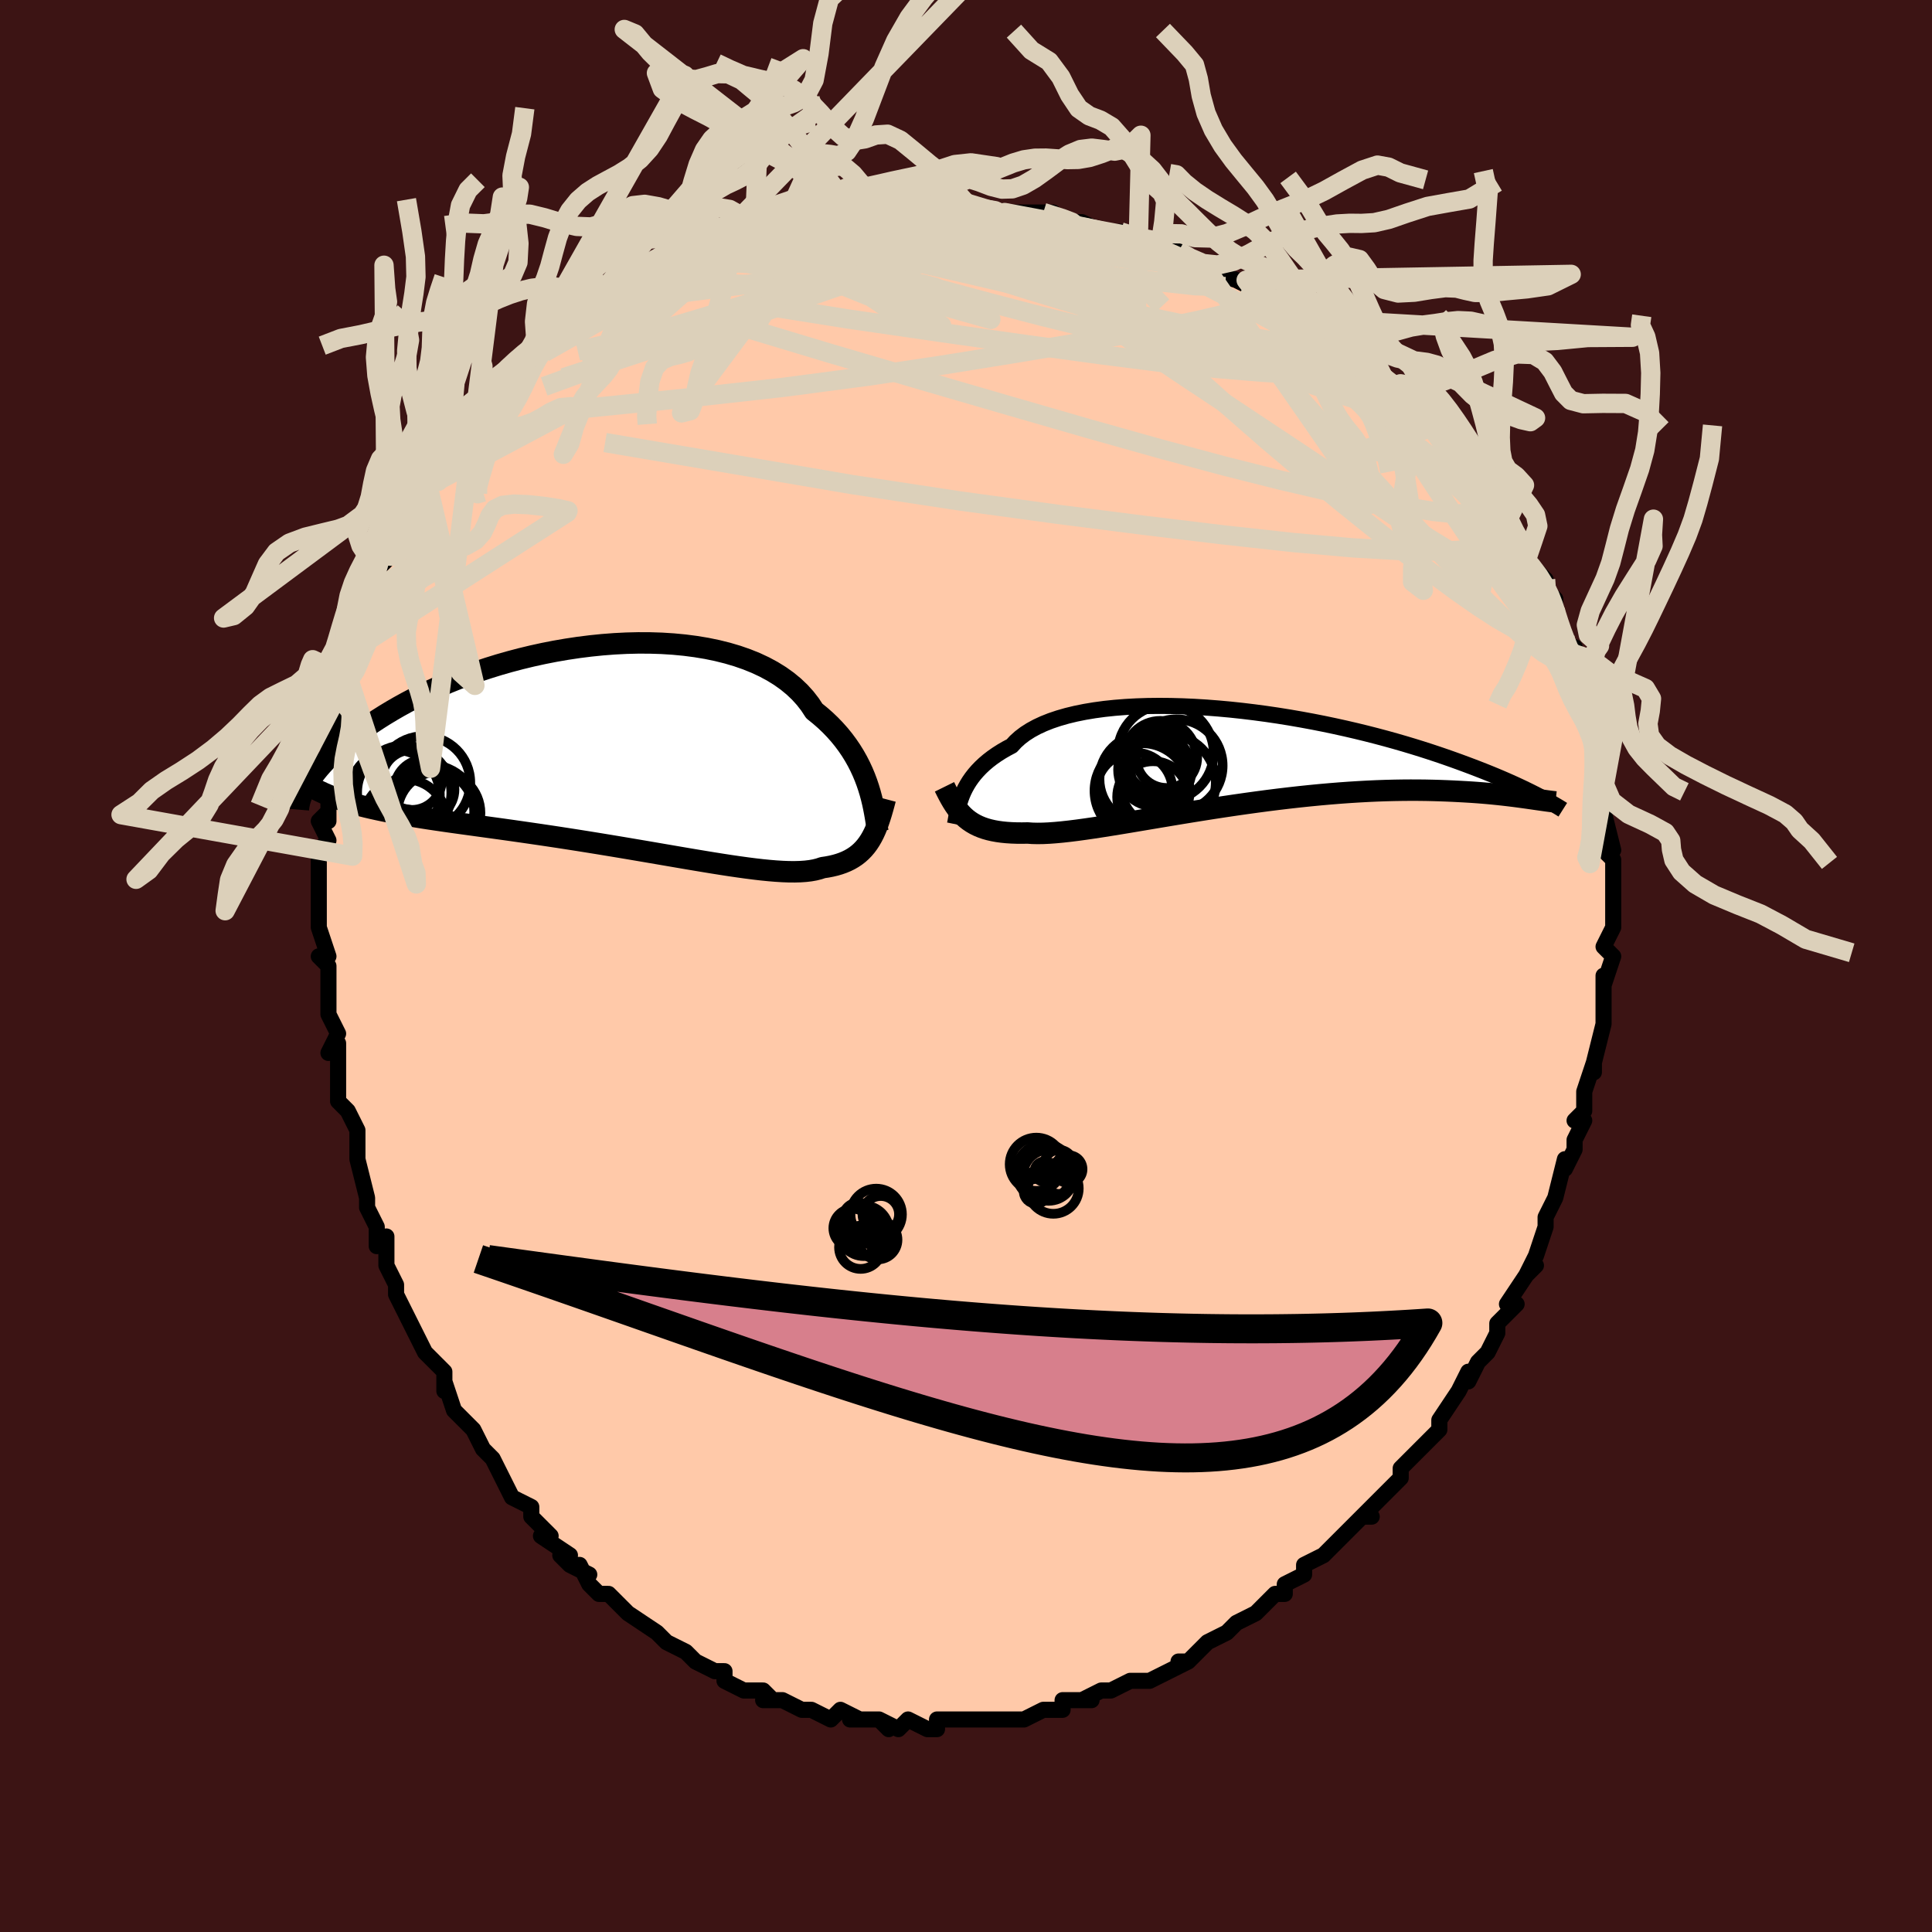 <svg viewBox="-100 -100 200 200" xmlns="http://www.w3.org/2000/svg" width="400" height="400" id="face-svg"><defs><clipPath id="leftEyeClipPath"><polyline points="26.979,4.033,26.796,3.49,26.589,2.94,26.358,2.387,26.1,1.831,25.816,1.276,25.503,0.722,25.163,0.172,24.792,-0.372,24.393,-0.91,23.963,-1.439,23.502,-1.958,23.012,-2.467,22.491,-2.963,21.939,-3.445,21.358,-3.913,20.916,-4.587,20.415,-5.234,19.854,-5.853,19.235,-6.442,18.557,-6.999,17.824,-7.523,17.036,-8.011,16.197,-8.464,15.307,-8.88,14.371,-9.258,13.391,-9.599,12.369,-9.901,11.311,-10.165,10.218,-10.391,9.094,-10.578,7.943,-10.728,6.768,-10.84,5.574,-10.916,4.363,-10.955,3.14,-10.96,1.907,-10.93,0.669,-10.867,-0.571,-10.772,-1.81,-10.646,-3.044,-10.491,-4.271,-10.307,-5.487,-10.097,-6.689,-9.861,-7.875,-9.601,-9.042,-9.319,-10.188,-9.016,-11.31,-8.695,-12.407,-8.355,-13.476,-8,-14.517,-7.631,-15.527,-7.248,-16.505,-6.855,-17.451,-6.452,-18.362,-6.042,-19.24,-5.625,-20.084,-5.203,-20.892,-4.778,-21.667,-4.35,-22.406,-3.922,-23.113,-3.495,-23.786,-3.07,-24.427,-2.647,-25.037,-2.229,-25.617,-1.816,-26.169,-1.409,-26.694,-1.007,-27.19,-0.609,-27.658,-0.216,-28.099,0.172,-28.513,0.555,-28.9,0.931,-29.261,1.301,-29.596,1.663,-29.907,2.019,-30.194,2.366,-30.457,2.706,-30.698,3.037,-30.916,3.359,-31.113,3.672,-28.095,5.132,-27.625,5.296,-27.137,5.454,-26.631,5.606,-26.108,5.754,-25.568,5.898,-25.01,6.037,-24.433,6.172,-23.839,6.303,-23.227,6.432,-22.598,6.557,-21.95,6.68,-21.284,6.801,-20.601,6.921,-19.901,7.039,-19.181,7.155,-18.442,7.27,-17.683,7.383,-16.903,7.496,-16.103,7.61,-15.283,7.724,-14.443,7.839,-13.584,7.957,-12.706,8.078,-11.81,8.201,-10.897,8.327,-9.968,8.457,-9.022,8.592,-8.063,8.73,-7.09,8.872,-6.106,9.018,-5.11,9.168,-4.106,9.323,-3.094,9.481,-2.076,9.643,-1.053,9.808,-0.028,9.976,0.997,10.146,2.022,10.318,3.044,10.491,4.061,10.664,5.071,10.837,6.072,11.009,7.063,11.179,8.041,11.346,9.004,11.509,9.95,11.666,10.877,11.818,11.784,11.962,12.668,12.098,13.528,12.223,14.362,12.338,15.168,12.441,15.944,12.531,16.69,12.605,17.403,12.664,18.083,12.706,18.728,12.73,19.338,12.734,19.911,12.718,20.448,12.681,20.947,12.622,21.409,12.54,21.834,12.434,22.221,12.305,22.681,12.236,23.121,12.151,23.542,12.051,23.942,11.934,24.323,11.8,24.685,11.649,25.028,11.481,25.352,11.294,25.657,11.09,25.945,10.867,26.216,10.624,26.47,10.363,26.709,10.083,26.932,9.783,27.141,9.464"></polyline></clipPath><clipPath id="rightEyeClipPath"><polyline points="-29.199,3.924,-29.046,3.567,-28.869,3.207,-28.669,2.845,-28.444,2.483,-28.191,2.122,-27.912,1.764,-27.604,1.409,-27.267,1.059,-26.901,0.715,-26.504,0.377,-26.077,0.048,-25.619,-0.273,-25.131,-0.585,-24.612,-0.887,-24.063,-1.177,-23.663,-1.613,-23.203,-2.029,-22.682,-2.424,-22.102,-2.795,-21.463,-3.143,-20.767,-3.466,-20.015,-3.764,-19.209,-4.035,-18.352,-4.281,-17.446,-4.5,-16.494,-4.692,-15.5,-4.858,-14.465,-4.998,-13.394,-5.111,-12.29,-5.198,-11.156,-5.26,-9.996,-5.298,-8.813,-5.311,-7.612,-5.301,-6.394,-5.268,-5.164,-5.213,-3.926,-5.137,-2.683,-5.041,-1.437,-4.927,-0.193,-4.794,1.047,-4.644,2.279,-4.479,3.502,-4.299,4.711,-4.105,5.905,-3.898,7.08,-3.681,8.236,-3.453,9.37,-3.215,10.48,-2.97,11.564,-2.718,12.621,-2.461,13.649,-2.198,14.648,-1.932,15.617,-1.663,16.555,-1.392,17.462,-1.12,18.337,-0.849,19.18,-0.578,19.992,-0.309,20.773,-0.043,21.524,0.221,22.245,0.48,22.938,0.736,23.603,0.986,24.243,1.232,24.857,1.472,25.446,1.709,26.01,1.941,26.548,2.168,27.063,2.39,27.553,2.607,28.021,2.818,28.465,3.023,28.887,3.223,29.288,3.416,29.668,3.603,30.027,3.784,30.367,3.958,30.688,4.125,29.571,4.271,29.22,4.221,28.851,4.17,28.465,4.117,28.061,4.064,27.638,4.011,27.196,3.958,26.734,3.905,26.252,3.853,25.75,3.802,25.228,3.753,24.684,3.706,24.12,3.662,23.534,3.621,22.926,3.584,22.297,3.549,21.645,3.516,20.969,3.486,20.269,3.46,19.544,3.439,18.794,3.423,18.018,3.414,17.215,3.412,16.387,3.418,15.533,3.432,14.653,3.454,13.748,3.486,12.819,3.528,11.866,3.58,10.891,3.641,9.893,3.713,8.876,3.795,7.839,3.887,6.785,3.989,5.715,4.101,4.63,4.223,3.534,4.353,2.428,4.492,1.313,4.64,0.193,4.794,-0.931,4.955,-2.056,5.122,-3.179,5.293,-4.298,5.469,-5.411,5.647,-6.514,5.827,-7.606,6.008,-8.683,6.188,-9.742,6.366,-10.782,6.541,-11.799,6.712,-12.791,6.876,-13.755,7.033,-14.688,7.181,-15.59,7.319,-16.456,7.445,-17.286,7.559,-18.077,7.658,-18.827,7.741,-19.536,7.807,-20.201,7.856,-20.821,7.885,-21.397,7.893,-21.928,7.881,-22.413,7.847,-22.99,7.856,-23.545,7.852,-24.077,7.833,-24.586,7.8,-25.072,7.752,-25.536,7.688,-25.978,7.608,-26.398,7.512,-26.796,7.399,-27.174,7.268,-27.531,7.12,-27.869,6.954,-28.187,6.769,-28.489,6.566,-28.773,6.344"></polyline></clipPath><filter id="fuzzy"><feTurbulence id="turbulence" baseFrequency="0.05" numOctaves="3" type="noise" result="noise"></feTurbulence><feDisplacementMap in="SourceGraphic" in2="noise" scale="2"></feDisplacementMap></filter><linearGradient id="rainbowGradient" x1="0%" y1="0%" x2="100%" y2="0%"><stop offset="0%" style="stop-color: rgb(165, 42, 42);  stop-opacity: 1"></stop><stop offset="50%" style="stop-color: rgb(192, 192, 192);  stop-opacity: 1"></stop><stop offset="100%" style="stop-color: rgb(220, 20, 60);  stop-opacity: 1"></stop></linearGradient></defs><title>That&#39;s an ugly face</title><desc>CREATED BY XUAN TANG, MORE INFO AT TXSTC55.GITHUB.IO</desc><rect x="-100" y="-100" width="100%" height="100%" opacity="1" fill="rgb(60, 20, 20)"></rect><polyline id="faceContour" points="66,2,66,1,66,4,66,4,66,6,66,6,66,6,65,10,65,11,65,10,64,13,64,14,64,15,63,16,64,16,63,18,63,18,63,19,62,21,62,20,61,24,61,24,60,26,60,27,60,27,60,27,59,30,58,32,59,31,58,32,56,35,57,35,56,36,55,37,55,38,54,40,54,40,53,41,52,43,52,42,51,44,51,44,49,47,49,48,49,48,47,50,47,50,45,52,45,53,45,53,45,53,44,54,43,55,41,57,42,57,41,57,39,59,39,59,37,61,38,60,37,61,35,62,35,63,33,64,33,65,33,65,32,65,31,66,31,66,30,67,28,68,27,69,25,70,25,70,24,71,23,72,22,72,23,72,21,73,19,74,19,74,18,74,17,74,17,74,15,75,14,75,12,76,13,76,10,76,10,77,10,77,9,77,8,77,6,78,4,78,5,78,4,78,3,78,3,78,1,78,-1,78,-1,78,-3,78,-3,78,-3,79,-4,79,-6,78,-7,79,-9,78,-8,79,-9,78,-10,78,-12,78,-11,78,-13,77,-14,78,-16,77,-17,77,-17,77,-17,77,-19,76,-21,76,-20,76,-21,75,-22,75,-23,75,-25,74,-25,73,-26,73,-28,72,-28,72,-29,71,-29,71,-31,70,-32,69,-32,69,-32,69,-35,67,-36,66,-36,66,-37,65,-38,65,-39,64,-40,62,-41,62,-39,63,-41,62,-42,61,-41,61,-44,59,-43,59,-45,57,-45,57,-45,56,-47,55,-48,53,-49,51,-50,50,-49,51,-50,50,-51,48,-51,48,-53,46,-53,46,-54,43,-54,44,-54,42,-55,41,-56,40,-56,40,-57,38,-57,38,-58,36,-58,36,-59,34,-59,33,-60,31,-60,28,-61,29,-61,27,-62,25,-62,25,-62,24,-63,20,-63,20,-63,19,-63,19,-63,17,-64,15,-65,14,-65,13,-65,11,-65,11,-65,8,-66,9,-65,7,-66,5,-66,4,-66,3,-66,1,-66,0,-67,-1,-66,-1,-67,-4,-67,-5,-67,-7,-67,-7,-67,-10,-67,-12,-67,-12,-66,-13,-67,-15,-66,-16,-66,-15,-66,-19,-66,-20,-66,-20,-66,-24,-65,-24,-65,-26,-65,-24,-65,-27,-65,-28,-64,-31,-64,-30,-64,-30,-64,-32,-63,-33,-63,-36,-63,-35,-61,-39,-62,-38,-61,-41,-60,-42,-60,-43,-60,-43,-59,-45,-59,-45,-58,-46,-57,-47,-57,-49,-56,-50,-56,-51,-54,-53,-55,-52,-55,-53,-54,-54,-52,-56,-53,-56,-50,-58,-50,-58,-51,-58,-49,-59,-48,-61,-48,-61,-47,-62,-46,-63,-44,-64,-45,-64,-44,-65,-42,-66,-41,-66,-41,-68,-40,-68,-40,-68,-39,-68,-37,-70,-36,-70,-35,-71,-34,-71,-34,-72,-32,-73,-31,-73,-31,-73,-29,-74,-27,-74,-26,-75,-27,-74,-24,-75,-23,-76,-24,-76,-21,-77,-21,-76,-20,-77,-20,-77,-18,-77,-16,-78,-14,-78,-13,-78,-13,-78,-12,-78,-12,-78,-11,-78,-8,-78,-7,-79,-8,-79,-6,-79,-3,-79,-1,-79,-3,-79,0,-79,3,-78,4,-78,4,-78,4,-78,5,-78,9,-78,9,-77,8,-78,11,-77,12,-77,12,-77,14,-76,15,-76,16,-76,19,-75,20,-75,19,-74,20,-75,20,-74,22,-74,23,-73,25,-72,25,-72,28,-71,30,-70,29,-71,29,-71,32,-69,33,-68,33,-68,35,-68,36,-67,35,-67,38,-65,37,-66,38,-65,41,-63,41,-63,42,-62,43,-61,44,-60,45,-60,44,-60,45,-60,46,-59,48,-57,48,-56,49,-56,50,-55,50,-54,51,-53,53,-50,53,-51,53,-51,54,-50,55,-49,55,-48,56,-46,57,-44,57,-44,58,-44,58,-42,58,-42,60,-40,60,-39,61,-38,61,-37,61,-36,61,-36,62,-34,62,-33,63,-31,63,-33,63,-31,63,-30,64,-29,64,-28,65,-25,65,-25,65,-24,65,-23,65,-22,66,-20,66,-19,66,-19,66,-16,66,-16,67,-12,67,-12,66,-12,67,-11,67,-11,67,-8,67,-5,67,-6,67,-5,67,-4,66,-2,67,-1,66,2,66,1" fill="#ffc9a9" stroke="black" stroke-width="1.667" stroke-linejoin="round" filter="url(#fuzzy)"></polyline><g transform="translate(28.798 -21.616)"><polyline id="rightCountour" points="-29.199,3.924,-29.046,3.567,-28.869,3.207,-28.669,2.845,-28.444,2.483,-28.191,2.122,-27.912,1.764,-27.604,1.409,-27.267,1.059,-26.901,0.715,-26.504,0.377,-26.077,0.048,-25.619,-0.273,-25.131,-0.585,-24.612,-0.887,-24.063,-1.177,-23.663,-1.613,-23.203,-2.029,-22.682,-2.424,-22.102,-2.795,-21.463,-3.143,-20.767,-3.466,-20.015,-3.764,-19.209,-4.035,-18.352,-4.281,-17.446,-4.5,-16.494,-4.692,-15.5,-4.858,-14.465,-4.998,-13.394,-5.111,-12.29,-5.198,-11.156,-5.26,-9.996,-5.298,-8.813,-5.311,-7.612,-5.301,-6.394,-5.268,-5.164,-5.213,-3.926,-5.137,-2.683,-5.041,-1.437,-4.927,-0.193,-4.794,1.047,-4.644,2.279,-4.479,3.502,-4.299,4.711,-4.105,5.905,-3.898,7.08,-3.681,8.236,-3.453,9.37,-3.215,10.48,-2.97,11.564,-2.718,12.621,-2.461,13.649,-2.198,14.648,-1.932,15.617,-1.663,16.555,-1.392,17.462,-1.12,18.337,-0.849,19.18,-0.578,19.992,-0.309,20.773,-0.043,21.524,0.221,22.245,0.48,22.938,0.736,23.603,0.986,24.243,1.232,24.857,1.472,25.446,1.709,26.01,1.941,26.548,2.168,27.063,2.39,27.553,2.607,28.021,2.818,28.465,3.023,28.887,3.223,29.288,3.416,29.668,3.603,30.027,3.784,30.367,3.958,30.688,4.125,29.571,4.271,29.22,4.221,28.851,4.17,28.465,4.117,28.061,4.064,27.638,4.011,27.196,3.958,26.734,3.905,26.252,3.853,25.75,3.802,25.228,3.753,24.684,3.706,24.12,3.662,23.534,3.621,22.926,3.584,22.297,3.549,21.645,3.516,20.969,3.486,20.269,3.46,19.544,3.439,18.794,3.423,18.018,3.414,17.215,3.412,16.387,3.418,15.533,3.432,14.653,3.454,13.748,3.486,12.819,3.528,11.866,3.58,10.891,3.641,9.893,3.713,8.876,3.795,7.839,3.887,6.785,3.989,5.715,4.101,4.63,4.223,3.534,4.353,2.428,4.492,1.313,4.64,0.193,4.794,-0.931,4.955,-2.056,5.122,-3.179,5.293,-4.298,5.469,-5.411,5.647,-6.514,5.827,-7.606,6.008,-8.683,6.188,-9.742,6.366,-10.782,6.541,-11.799,6.712,-12.791,6.876,-13.755,7.033,-14.688,7.181,-15.59,7.319,-16.456,7.445,-17.286,7.559,-18.077,7.658,-18.827,7.741,-19.536,7.807,-20.201,7.856,-20.821,7.885,-21.397,7.893,-21.928,7.881,-22.413,7.847,-22.99,7.856,-23.545,7.852,-24.077,7.833,-24.586,7.8,-25.072,7.752,-25.536,7.688,-25.978,7.608,-26.398,7.512,-26.796,7.399,-27.174,7.268,-27.531,7.12,-27.869,6.954,-28.187,6.769,-28.489,6.566,-28.773,6.344" fill="white" stroke="white" stroke-width="0" stroke-linejoin="round" filter="url(#fuzzy)"></polyline></g><g transform="translate(-37.063 -22.487)"><polyline id="leftCountour" points="26.979,4.033,26.796,3.49,26.589,2.94,26.358,2.387,26.1,1.831,25.816,1.276,25.503,0.722,25.163,0.172,24.792,-0.372,24.393,-0.91,23.963,-1.439,23.502,-1.958,23.012,-2.467,22.491,-2.963,21.939,-3.445,21.358,-3.913,20.916,-4.587,20.415,-5.234,19.854,-5.853,19.235,-6.442,18.557,-6.999,17.824,-7.523,17.036,-8.011,16.197,-8.464,15.307,-8.88,14.371,-9.258,13.391,-9.599,12.369,-9.901,11.311,-10.165,10.218,-10.391,9.094,-10.578,7.943,-10.728,6.768,-10.84,5.574,-10.916,4.363,-10.955,3.14,-10.96,1.907,-10.93,0.669,-10.867,-0.571,-10.772,-1.81,-10.646,-3.044,-10.491,-4.271,-10.307,-5.487,-10.097,-6.689,-9.861,-7.875,-9.601,-9.042,-9.319,-10.188,-9.016,-11.31,-8.695,-12.407,-8.355,-13.476,-8,-14.517,-7.631,-15.527,-7.248,-16.505,-6.855,-17.451,-6.452,-18.362,-6.042,-19.24,-5.625,-20.084,-5.203,-20.892,-4.778,-21.667,-4.35,-22.406,-3.922,-23.113,-3.495,-23.786,-3.07,-24.427,-2.647,-25.037,-2.229,-25.617,-1.816,-26.169,-1.409,-26.694,-1.007,-27.19,-0.609,-27.658,-0.216,-28.099,0.172,-28.513,0.555,-28.9,0.931,-29.261,1.301,-29.596,1.663,-29.907,2.019,-30.194,2.366,-30.457,2.706,-30.698,3.037,-30.916,3.359,-31.113,3.672,-28.095,5.132,-27.625,5.296,-27.137,5.454,-26.631,5.606,-26.108,5.754,-25.568,5.898,-25.01,6.037,-24.433,6.172,-23.839,6.303,-23.227,6.432,-22.598,6.557,-21.95,6.68,-21.284,6.801,-20.601,6.921,-19.901,7.039,-19.181,7.155,-18.442,7.27,-17.683,7.383,-16.903,7.496,-16.103,7.61,-15.283,7.724,-14.443,7.839,-13.584,7.957,-12.706,8.078,-11.81,8.201,-10.897,8.327,-9.968,8.457,-9.022,8.592,-8.063,8.73,-7.09,8.872,-6.106,9.018,-5.11,9.168,-4.106,9.323,-3.094,9.481,-2.076,9.643,-1.053,9.808,-0.028,9.976,0.997,10.146,2.022,10.318,3.044,10.491,4.061,10.664,5.071,10.837,6.072,11.009,7.063,11.179,8.041,11.346,9.004,11.509,9.95,11.666,10.877,11.818,11.784,11.962,12.668,12.098,13.528,12.223,14.362,12.338,15.168,12.441,15.944,12.531,16.69,12.605,17.403,12.664,18.083,12.706,18.728,12.73,19.338,12.734,19.911,12.718,20.448,12.681,20.947,12.622,21.409,12.54,21.834,12.434,22.221,12.305,22.681,12.236,23.121,12.151,23.542,12.051,23.942,11.934,24.323,11.8,24.685,11.649,25.028,11.481,25.352,11.294,25.657,11.09,25.945,10.867,26.216,10.624,26.47,10.363,26.709,10.083,26.932,9.783,27.141,9.464" fill="white" stroke="white" stroke-width="0" stroke-linejoin="round" filter="url(#fuzzy)"></polyline></g><g transform="translate(28.798 -21.616)"><polyline id="rightUpper" points="-29.936,6.929,-29.89,6.705,-29.846,6.458,-29.8,6.19,-29.75,5.904,-29.692,5.602,-29.623,5.287,-29.542,4.959,-29.446,4.622,-29.332,4.276,-29.199,3.924,-29.046,3.567,-28.869,3.207,-28.669,2.845,-28.444,2.483,-28.191,2.122,-27.912,1.764,-27.604,1.409,-27.267,1.059,-26.901,0.715,-26.504,0.377,-26.077,0.048,-25.619,-0.273,-25.131,-0.585,-24.612,-0.887,-24.063,-1.177,-23.663,-1.613,-23.203,-2.029,-22.682,-2.424,-22.102,-2.795,-21.463,-3.143,-20.767,-3.466,-20.015,-3.764,-19.209,-4.035,-18.352,-4.281,-17.446,-4.5,-16.494,-4.692,-15.5,-4.858,-14.465,-4.998,-13.394,-5.111,-12.29,-5.198,-11.156,-5.26,-9.996,-5.298,-8.813,-5.311,-7.612,-5.301,-6.394,-5.268,-5.164,-5.213,-3.926,-5.137,-2.683,-5.041,-1.437,-4.927,-0.193,-4.794,1.047,-4.644,2.279,-4.479,3.502,-4.299,4.711,-4.105,5.905,-3.898,7.08,-3.681,8.236,-3.453,9.37,-3.215,10.48,-2.97,11.564,-2.718,12.621,-2.461,13.649,-2.198,14.648,-1.932,15.617,-1.663,16.555,-1.392,17.462,-1.12,18.337,-0.849,19.18,-0.578,19.992,-0.309,20.773,-0.043,21.524,0.221,22.245,0.48,22.938,0.736,23.603,0.986,24.243,1.232,24.857,1.472,25.446,1.709,26.01,1.941,26.548,2.168,27.063,2.39,27.553,2.607,28.021,2.818,28.465,3.023,28.887,3.223,29.288,3.416,29.668,3.603,30.027,3.784,30.367,3.958,30.688,4.125,30.99,4.286,31.274,4.44,31.542,4.588,31.792,4.729,32.027,4.863,32.247,4.991,32.451,5.112,32.642,5.227,32.818,5.336,32.981,5.439" fill="none" stroke="black" stroke-width="1.667" stroke-linejoin="round" filter="url(#fuzzy)"></polyline><polyline id="rightLower" points="-31.024,3.068,-30.82,3.482,-30.617,3.877,-30.412,4.253,-30.205,4.61,-29.991,4.947,-29.77,5.265,-29.539,5.564,-29.297,5.843,-29.042,6.103,-28.773,6.344,-28.489,6.566,-28.187,6.769,-27.869,6.954,-27.531,7.12,-27.174,7.268,-26.796,7.399,-26.398,7.512,-25.978,7.608,-25.536,7.688,-25.072,7.752,-24.586,7.8,-24.077,7.833,-23.545,7.852,-22.99,7.856,-22.413,7.847,-21.928,7.881,-21.397,7.893,-20.821,7.885,-20.201,7.856,-19.536,7.807,-18.827,7.741,-18.077,7.658,-17.286,7.559,-16.456,7.445,-15.59,7.319,-14.688,7.181,-13.755,7.033,-12.791,6.876,-11.799,6.712,-10.782,6.541,-9.742,6.366,-8.683,6.188,-7.606,6.008,-6.514,5.827,-5.411,5.647,-4.298,5.469,-3.179,5.293,-2.056,5.122,-0.931,4.955,0.193,4.794,1.313,4.64,2.428,4.492,3.534,4.353,4.63,4.223,5.715,4.101,6.785,3.989,7.839,3.887,8.876,3.795,9.893,3.713,10.891,3.641,11.866,3.58,12.819,3.528,13.748,3.486,14.653,3.454,15.533,3.432,16.387,3.418,17.215,3.412,18.018,3.414,18.794,3.423,19.544,3.439,20.269,3.46,20.969,3.486,21.645,3.516,22.297,3.549,22.926,3.584,23.534,3.621,24.12,3.662,24.684,3.706,25.228,3.753,25.75,3.802,26.252,3.853,26.734,3.905,27.196,3.958,27.638,4.011,28.061,4.064,28.465,4.117,28.851,4.17,29.22,4.221,29.571,4.271,29.905,4.319,30.222,4.365,30.524,4.408,30.81,4.449,31.08,4.487,31.337,4.523,31.579,4.555,31.807,4.584,32.023,4.61,32.225,4.633" fill="none" stroke="black" stroke-width="2.222" stroke-linejoin="round" filter="url(#fuzzy)"></polyline><!--[--><circle r="3.7" cx="-9.451" cy="4.12" stroke="black" fill="none" stroke-width="1" filter="url(#fuzzy)" clip-path="url(#rightEyeClipPath)"></circle><circle r="3.722" cx="-8.681" cy="-0.038" stroke="black" fill="none" stroke-width="1" filter="url(#fuzzy)" clip-path="url(#rightEyeClipPath)"></circle><circle r="3.803" cx="-9.249" cy="1.302" stroke="black" fill="none" stroke-width="1" filter="url(#fuzzy)" clip-path="url(#rightEyeClipPath)"></circle><circle r="4.966" cx="-7.908" cy="2.62" stroke="black" fill="none" stroke-width="1" filter="url(#fuzzy)" clip-path="url(#rightEyeClipPath)"></circle><circle r="3.159" cx="-8.026" cy="0.028" stroke="black" fill="none" stroke-width="1" filter="url(#fuzzy)" clip-path="url(#rightEyeClipPath)"></circle><circle r="4.958" cx="-8.119" cy="-0.444" stroke="black" fill="none" stroke-width="1" filter="url(#fuzzy)" clip-path="url(#rightEyeClipPath)"></circle><circle r="4.922" cx="-10.572" cy="3.475" stroke="black" fill="none" stroke-width="1" filter="url(#fuzzy)" clip-path="url(#rightEyeClipPath)"></circle><circle r="3.959" cx="-11.367" cy="3.474" stroke="black" fill="none" stroke-width="1" filter="url(#fuzzy)" clip-path="url(#rightEyeClipPath)"></circle><circle r="4.792" cx="-7.023" cy="0.871" stroke="black" fill="none" stroke-width="1" filter="url(#fuzzy)" clip-path="url(#rightEyeClipPath)"></circle><circle r="4.625" cx="-10.357" cy="2.265" stroke="black" fill="none" stroke-width="1" filter="url(#fuzzy)" clip-path="url(#rightEyeClipPath)"></circle><!--]--></g><g transform="translate(-37.063 -22.487)"><polyline id="leftUpper" points="27.939,8.582,27.879,8.242,27.819,7.868,27.755,7.464,27.684,7.032,27.603,6.577,27.511,6.1,27.405,5.604,27.282,5.093,27.141,4.569,26.979,4.033,26.796,3.49,26.589,2.94,26.358,2.387,26.1,1.831,25.816,1.276,25.503,0.722,25.163,0.172,24.792,-0.372,24.393,-0.91,23.963,-1.439,23.502,-1.958,23.012,-2.467,22.491,-2.963,21.939,-3.445,21.358,-3.913,20.916,-4.587,20.415,-5.234,19.854,-5.853,19.235,-6.442,18.557,-6.999,17.824,-7.523,17.036,-8.011,16.197,-8.464,15.307,-8.88,14.371,-9.258,13.391,-9.599,12.369,-9.901,11.311,-10.165,10.218,-10.391,9.094,-10.578,7.943,-10.728,6.768,-10.84,5.574,-10.916,4.363,-10.955,3.14,-10.96,1.907,-10.93,0.669,-10.867,-0.571,-10.772,-1.81,-10.646,-3.044,-10.491,-4.271,-10.307,-5.487,-10.097,-6.689,-9.861,-7.875,-9.601,-9.042,-9.319,-10.188,-9.016,-11.31,-8.695,-12.407,-8.355,-13.476,-8,-14.517,-7.631,-15.527,-7.248,-16.505,-6.855,-17.451,-6.452,-18.362,-6.042,-19.24,-5.625,-20.084,-5.203,-20.892,-4.778,-21.667,-4.35,-22.406,-3.922,-23.113,-3.495,-23.786,-3.07,-24.427,-2.647,-25.037,-2.229,-25.617,-1.816,-26.169,-1.409,-26.694,-1.007,-27.19,-0.609,-27.658,-0.216,-28.099,0.172,-28.513,0.555,-28.9,0.931,-29.261,1.301,-29.596,1.663,-29.907,2.019,-30.194,2.366,-30.457,2.706,-30.698,3.037,-30.916,3.359,-31.113,3.672,-31.289,3.977,-31.445,4.272,-31.582,4.558,-31.7,4.834,-31.8,5.101,-31.882,5.359,-31.948,5.608,-31.997,5.847,-32.031,6.077,-32.05,6.298" fill="none" stroke="black" stroke-width="2.222" stroke-linejoin="round" filter="url(#fuzzy)"></polyline><polyline id="leftLower" points="28.71,5.199,28.575,5.711,28.439,6.205,28.301,6.68,28.159,7.136,28.011,7.572,27.857,7.99,27.694,8.388,27.521,8.766,27.337,9.125,27.141,9.464,26.932,9.783,26.709,10.083,26.47,10.363,26.216,10.624,25.945,10.867,25.657,11.09,25.352,11.294,25.028,11.481,24.685,11.649,24.323,11.8,23.942,11.934,23.542,12.051,23.121,12.151,22.681,12.236,22.221,12.305,21.834,12.434,21.409,12.54,20.947,12.622,20.448,12.681,19.911,12.718,19.338,12.734,18.728,12.73,18.083,12.706,17.403,12.664,16.69,12.605,15.944,12.531,15.168,12.441,14.362,12.338,13.528,12.223,12.668,12.098,11.784,11.962,10.877,11.818,9.95,11.666,9.004,11.509,8.041,11.346,7.063,11.179,6.072,11.009,5.071,10.837,4.061,10.664,3.044,10.491,2.022,10.318,0.997,10.146,-0.028,9.976,-1.053,9.808,-2.076,9.643,-3.094,9.481,-4.106,9.323,-5.11,9.168,-6.106,9.018,-7.09,8.872,-8.063,8.73,-9.022,8.592,-9.968,8.457,-10.897,8.327,-11.81,8.201,-12.706,8.078,-13.584,7.957,-14.443,7.839,-15.283,7.724,-16.103,7.61,-16.903,7.496,-17.683,7.383,-18.442,7.27,-19.181,7.155,-19.901,7.039,-20.601,6.921,-21.284,6.801,-21.95,6.68,-22.598,6.557,-23.227,6.432,-23.839,6.303,-24.433,6.172,-25.01,6.037,-25.568,5.898,-26.108,5.754,-26.631,5.606,-27.137,5.454,-27.625,5.296,-28.095,5.132,-28.549,4.963,-28.986,4.788,-29.407,4.607,-29.811,4.42,-30.2,4.226,-30.573,4.026,-30.93,3.82,-31.273,3.608,-31.601,3.389,-31.915,3.164" fill="none" stroke="black" stroke-width="2.222" stroke-linejoin="round" filter="url(#fuzzy)"></polyline><!--[--><circle r="4.313" cx="-18.159" cy="6.518" stroke="black" fill="none" stroke-width="1" filter="url(#fuzzy)" clip-path="url(#leftEyeClipPath)"></circle><circle r="3.102" cx="-18.992" cy="4.202" stroke="black" fill="none" stroke-width="1" filter="url(#fuzzy)" clip-path="url(#leftEyeClipPath)"></circle><circle r="4.478" cx="-17.846" cy="6.811" stroke="black" fill="none" stroke-width="1" filter="url(#fuzzy)" clip-path="url(#leftEyeClipPath)"></circle><circle r="4.297" cx="-17.499" cy="6.649" stroke="black" fill="none" stroke-width="1" filter="url(#fuzzy)" clip-path="url(#leftEyeClipPath)"></circle><circle r="4.875" cx="-21.092" cy="4.537" stroke="black" fill="none" stroke-width="1" filter="url(#fuzzy)" clip-path="url(#leftEyeClipPath)"></circle><circle r="4.33" cx="-21.021" cy="7.479" stroke="black" fill="none" stroke-width="1" filter="url(#fuzzy)" clip-path="url(#leftEyeClipPath)"></circle><circle r="4.692" cx="-22.097" cy="4.791" stroke="black" fill="none" stroke-width="1" filter="url(#fuzzy)" clip-path="url(#leftEyeClipPath)"></circle><circle r="4.98" cx="-18.451" cy="6.656" stroke="black" fill="none" stroke-width="1" filter="url(#fuzzy)" clip-path="url(#leftEyeClipPath)"></circle><circle r="4.819" cx="-19.072" cy="3.513" stroke="black" fill="none" stroke-width="1" filter="url(#fuzzy)" clip-path="url(#leftEyeClipPath)"></circle><circle r="3.107" cx="-20.307" cy="3.224" stroke="black" fill="none" stroke-width="1" filter="url(#fuzzy)" clip-path="url(#leftEyeClipPath)"></circle><!--]--></g><g id="hairs"><!--[--><polyline points="3,-78,3.499,-77.97,3.516,-77.867,3.434,-77.661,3.263,-77.331,2.799,-76.869,1.858,-76.271,0.359,-75.534,-1.704,-74.646,-4.331,-73.6,-7.536,-72.389,-11.352,-71.007,-15.825,-69.446,-21,-67.692,-26.936,-65.723,-33.744,-63.489,-41.66,-60.896" fill="none" stroke="rgb(220, 208, 186)" stroke-width="2" stroke-linejoin="round" filter="url(#fuzzy)"></polyline><polyline points="0,-79,2.076,-78.369,3.046,-78.107,3.553,-77.97,3.962,-77.843,4.342,-77.676,4.604,-77.454,4.65,-77.175,4.435,-76.835,3.951,-76.43,3.199,-75.954,2.172,-75.405,0.853,-74.788,-0.782,-74.108,-2.769,-73.375,-5.149,-72.596,-7.96,-71.768,-11.233,-70.881,-14.975,-69.914,-19.164,-68.849,-23.761,-67.682,-28.74,-66.425,-34.147,-65.095,-40.19,-63.659" fill="none" stroke="rgb(220, 208, 186)" stroke-width="2" stroke-linejoin="round" filter="url(#fuzzy)"></polyline><polyline points="45,-60,46.169,-58.753,47.34,-57.379,48.388,-56.124,49.371,-54.932,50.335,-53.718,51.287,-52.472,52.207,-51.261,53.058,-50.172,53.8,-49.263,54.413,-48.538,54.884,-47.979,55.203,-47.589,55.35,-47.421,55.301,-47.549,55.028,-48.03,54.501,-48.869,53.741,-49.971" fill="none" stroke="rgb(220, 208, 186)" stroke-width="2" stroke-linejoin="round" filter="url(#fuzzy)"></polyline><polyline points="16,-76,18.053,-75.323,18.954,-74.933,19.397,-74.68,19.782,-74.461,20.248,-74.206,20.784,-73.897,21.317,-73.558,21.758,-73.237,22.013,-72.98,21.992,-72.819,21.628,-72.763,20.89,-72.797,19.776,-72.897,18.295,-73.048,16.447,-73.25,14.214,-73.516,11.575,-73.853,8.508,-74.256,4.981,-74.725,0.985,-75.292,-3.408,-76.021,-8.037,-76.94" fill="none" stroke="rgb(220, 208, 186)" stroke-width="2" stroke-linejoin="round" filter="url(#fuzzy)"></polyline><polyline points="-14,-78,-13.25,-77.996,-12.561,-77.99,-11.708,-77.997,-10.619,-78.041,-9.331,-78.138,-7.944,-78.28,-6.541,-78.435,-5.166,-78.569,-3.843,-78.658,-2.601,-78.696,-1.494,-78.69,-0.582,-78.655,0.076,-78.61,0.423,-78.572,0.409,-78.554,0.001,-78.56,-0.805,-78.581,-1.962,-78.594,-3.395,-78.559,-5.102,-78.431,-7.383,-78.192" fill="none" stroke="rgb(220, 208, 186)" stroke-width="2" stroke-linejoin="round" filter="url(#fuzzy)"></polyline><polyline points="-21,-77,-20.552,-76.542,-19.421,-76.425,-17.649,-76.27,-15.332,-75.996,-12.658,-75.571,-9.806,-74.978,-6.87,-74.216,-3.853,-73.307,-0.707,-72.288,2.621,-71.201,6.151,-70.083,9.867,-68.952,13.732,-67.8,17.713,-66.59,21.781,-65.282,25.9,-63.857,30.009,-62.347,34.035,-60.839,37.942,-59.445,41.762,-58.215,45.52,-57.086" fill="none" stroke="rgb(220, 208, 186)" stroke-width="2" stroke-linejoin="round" filter="url(#fuzzy)"></polyline><polyline points="42,-62,42.623,-61.209,42.478,-60.829,41.497,-60.796,39.783,-60.928,37.435,-61.086,34.439,-61.243,30.687,-61.465,26.045,-61.848,20.418,-62.456,13.771,-63.3,6.106,-64.351,-2.577,-65.578,-12.296,-66.991,-23.07,-68.706" fill="none" stroke="rgb(220, 208, 186)" stroke-width="2" stroke-linejoin="round" filter="url(#fuzzy)"></polyline><polyline points="8,-78,10.018,-77.363,10.951,-77.006,11.361,-76.677,11.463,-76.323,11.257,-75.95,10.643,-75.562,9.478,-75.159,7.652,-74.749,5.135,-74.335,1.974,-73.898,-1.76,-73.402,-6.031,-72.812,-10.877,-72.122,-16.409,-71.361,-22.785,-70.549,-30.196,-69.581" fill="none" stroke="rgb(220, 208, 186)" stroke-width="2" stroke-linejoin="round" filter="url(#fuzzy)"></polyline><polyline points="61,-37,61.062,-36.237,61.296,-35.438,61.606,-34.591,61.886,-33.871,62.077,-33.349,62.163,-32.988,62.154,-32.727,62.059,-32.539,61.877,-32.444,61.587,-32.492,61.161,-32.743,60.574,-33.248,59.813,-34.035,58.878,-35.113,57.783,-36.471,56.54,-38.095,55.155,-39.982,53.611,-42.152,51.875,-44.656,49.906,-47.567,47.672,-50.964,45.134,-54.907,42.129,-59.473" fill="none" stroke="rgb(220, 208, 186)" stroke-width="2" stroke-linejoin="round" filter="url(#fuzzy)"></polyline><polyline points="41,-63,41.335,-62.668,42.04,-61.992,42.811,-61.3,43.476,-60.751,43.992,-60.356,44.394,-60.051,44.724,-59.768,44.984,-59.493,45.132,-59.26,45.114,-59.133,44.882,-59.162,44.408,-59.374,43.669,-59.781,42.632,-60.413,41.244,-61.332,39.442,-62.628,37.192,-64.354,34.584,-66.414,31.983,-68.466" fill="none" stroke="rgb(220, 208, 186)" stroke-width="2" stroke-linejoin="round" filter="url(#fuzzy)"></polyline><polyline points="29,-71,29.512,-70.444,29.95,-69.51,29.649,-68.691,28.515,-68.03,26.564,-67.424,23.802,-66.782,20.226,-66.06,15.834,-65.25,10.627,-64.345,4.593,-63.338,-2.309,-62.23,-10.14,-61.058,-18.942,-59.899,-28.737,-58.814,-39.764,-57.7" fill="none" stroke="rgb(220, 208, 186)" stroke-width="2" stroke-linejoin="round" filter="url(#fuzzy)"></polyline><polyline points="35,-68,35.511,-67.271,35.882,-66.687,36.27,-66.181,36.612,-65.72,36.85,-65.277,36.903,-64.869,36.689,-64.538,36.143,-64.327,35.222,-64.267,33.912,-64.367,32.218,-64.615,30.161,-64.978,27.765,-65.423,25.045,-65.938,21.994,-66.539,18.584,-67.264,14.758,-68.147,10.432,-69.196,5.506,-70.388,-0.105,-71.697,-6.409,-73.146,-13.232,-74.868" fill="none" stroke="rgb(220, 208, 186)" stroke-width="2" stroke-linejoin="round" filter="url(#fuzzy)"></polyline><polyline points="-7,-79,-6.997,-78.974,-6.003,-78.886,-5.005,-78.718,-4.376,-78.442,-4.124,-78.03,-4.214,-77.476,-4.698,-76.793,-5.658,-76.006,-7.134,-75.124,-9.109,-74.134,-11.556,-73.009,-14.488,-71.714,-17.952,-70.226,-21.996,-68.527,-26.635,-66.604,-31.856,-64.469,-37.597,-62.204,-43.668,-59.992" fill="none" stroke="rgb(220, 208, 186)" stroke-width="2" stroke-linejoin="round" filter="url(#fuzzy)"></polyline><polyline points="-3,-79,-0.442,-78.736,1.192,-78.335,1.88,-77.991,1.914,-77.679,1.556,-77.333,0.903,-76.903,-0.092,-76.368,-1.515,-75.724,-3.426,-74.962,-5.854,-74.066,-8.825,-73.018,-12.37,-71.811,-16.511,-70.452,-21.258,-68.955,-26.653,-67.309,-32.821,-65.47,-39.931,-63.37" fill="none" stroke="rgb(220, 208, 186)" stroke-width="2" stroke-linejoin="round" filter="url(#fuzzy)"></polyline><polyline points="36,-67,36.089,-66.541,36.889,-65.88,37.827,-65.2,38.855,-64.451,39.89,-63.671,40.819,-62.944,41.553,-62.348,42.041,-61.941,42.253,-61.757,42.19,-61.8,41.877,-62.042,41.357,-62.438,40.64,-62.96,39.678,-63.623,38.372,-64.475,36.643,-65.575,34.529,-66.999" fill="none" stroke="rgb(220, 208, 186)" stroke-width="2" stroke-linejoin="round" filter="url(#fuzzy)"></polyline><polyline points="57,-44,56.861,-43.963,56.092,-43.721,54.555,-43.385,52.245,-43.094,49.109,-42.941,45.053,-42.993,39.996,-43.289,33.895,-43.836,26.757,-44.616,18.609,-45.597,9.47,-46.762,-0.66,-48.144,-11.783,-49.835,-23.93,-51.907,-37.359,-54.185" fill="none" stroke="rgb(220, 208, 186)" stroke-width="2" stroke-linejoin="round" filter="url(#fuzzy)"></polyline><polyline points="-32,-73,-31.216,-73.068,-30.303,-73.316,-29.243,-73.634,-28.252,-73.917,-27.452,-74.134,-26.863,-74.29,-26.483,-74.39,-26.316,-74.412,-26.371,-74.323,-26.659,-74.091,-27.187,-73.697,-27.968,-73.131,-29.018,-72.39,-30.363,-71.468,-32.041,-70.358,-34.113,-69.045,-36.674,-67.498,-39.843,-65.668,-43.666,-63.503" fill="none" stroke="rgb(220, 208, 186)" stroke-width="2" stroke-linejoin="round" filter="url(#fuzzy)"></polyline><polyline points="43,-61,43.705,-60.429,43.86,-60.302,43.69,-60.291,43.364,-60.231,42.864,-60.12,42.075,-60.059,40.868,-60.159,39.157,-60.483,36.907,-61.042,34.105,-61.831,30.729,-62.863,26.736,-64.179,22.087,-65.815,16.786,-67.757,10.841,-69.936,4.144,-72.296,-3.54,-74.918" fill="none" stroke="rgb(220, 208, 186)" stroke-width="2" stroke-linejoin="round" filter="url(#fuzzy)"></polyline><polyline points="-32,-73,-31.022,-73.032,-29.527,-73.183,-27.489,-73.358,-25.118,-73.464,-22.532,-73.489,-19.754,-73.464,-16.782,-73.419,-13.631,-73.356,-10.325,-73.255,-6.885,-73.1,-3.32,-72.885,0.377,-72.622,4.218,-72.326,8.192,-72.007,12.241,-71.657,16.259,-71.26,20.119,-70.817,23.712,-70.421,26.865,-70.335" fill="none" stroke="rgb(220, 208, 186)" stroke-width="2" stroke-linejoin="round" filter="url(#fuzzy)"></polyline><polyline points="38,-65,37.807,-65.253,38.559,-64.706,39.503,-63.978,40.292,-63.318,40.828,-62.803,41.078,-62.473,41.016,-62.361,40.63,-62.47,39.943,-62.769,38.99,-63.207,37.798,-63.752,36.364,-64.414,34.654,-65.243,32.601,-66.304,30.101,-67.652,27.009,-69.312,23.218,-71.274,18.808,-73.499" fill="none" stroke="rgb(220, 208, 186)" stroke-width="2" stroke-linejoin="round" filter="url(#fuzzy)"></polyline><polyline points="29,-71,31.189,-69.468,32.609,-68.513,33.785,-67.834,34.877,-67.212,35.907,-66.563,36.884,-65.882,37.831,-65.184,38.768,-64.482,39.687,-63.787,40.541,-63.132,41.258,-62.572,41.761,-62.17,41.984,-61.989,41.884,-62.068,41.44,-62.42,40.672,-63.018,39.651,-63.791,38.448,-64.688,37.079,-65.772" fill="none" stroke="rgb(220, 208, 186)" stroke-width="2" stroke-linejoin="round" filter="url(#fuzzy)"></polyline><polyline points="54,-50,54.468,-49.066,54.335,-48.104,53.72,-47.308,52.557,-46.865,50.793,-46.805,48.41,-47.054,45.411,-47.539,41.788,-48.23,37.504,-49.14,32.497,-50.306,26.706,-51.766,20.1,-53.54,12.687,-55.626,4.497,-57.991,-4.442,-60.592,-14.119,-63.433,-24.584,-66.586" fill="none" stroke="rgb(220, 208, 186)" stroke-width="2" stroke-linejoin="round" filter="url(#fuzzy)"></polyline><polyline points="61,-36,61.207,-35.471,61.472,-34.604,61.589,-33.941,61.488,-33.603,61.159,-33.511,60.624,-33.563,59.907,-33.712,59.01,-33.969,57.918,-34.385,56.6,-35.021,55.023,-35.927,53.157,-37.133,50.981,-38.648,48.483,-40.474,45.662,-42.611,42.517,-45.065,39.053,-47.844,35.272,-50.957,31.179,-54.421,26.769,-58.272,21.993,-62.563,16.686,-67.335,10.589,-72.536" fill="none" stroke="rgb(220, 208, 186)" stroke-width="2" stroke-linejoin="round" filter="url(#fuzzy)"></polyline><polyline points="60,-40,60.055,-39.211,59.819,-38.755,59.088,-38.676,57.875,-38.969,56.213,-39.619,54.081,-40.65,51.421,-42.13,48.172,-44.115,44.303,-46.62,39.788,-49.619,34.575,-53.099,28.573,-57.084,21.728,-61.627,14.15,-66.769,6.071,-72.547" fill="none" stroke="rgb(220, 208, 186)" stroke-width="2" stroke-linejoin="round" filter="url(#fuzzy)"></polyline><polyline points="-24,-75,-23.391,-75.685,-22.688,-76.097,-21.787,-76.378,-20.825,-76.605,-19.832,-76.825,-18.798,-77.053,-17.754,-77.272,-16.785,-77.455,-15.993,-77.577,-15.447,-77.628,-15.171,-77.608,-15.145,-77.528,-15.337,-77.396,-15.736,-77.213,-16.362,-76.975,-17.261,-76.674,-18.482,-76.303,-20.066,-75.85,-22.09,-75.292,-24.691,-74.596,-27.881,-73.769" fill="none" stroke="rgb(220, 208, 186)" stroke-width="2" stroke-linejoin="round" filter="url(#fuzzy)"></polyline><polyline points="-8,-79,-5.875,-78.997,-3.949,-78.982,-2.441,-78.926,-1.123,-78.81,0.124,-78.646,1.237,-78.476,2.109,-78.338,2.694,-78.246,3.011,-78.191,3.082,-78.149,2.898,-78.099,2.419,-78.027,1.603,-77.932,0.42,-77.821,-1.134,-77.715,-3.032,-77.641,-5.229,-77.623,-7.708,-77.679,-10.548,-77.812" fill="none" stroke="rgb(220, 208, 186)" stroke-width="2" stroke-linejoin="round" filter="url(#fuzzy)"></polyline><polyline points="37,-66,38.324,-64.885,39.509,-63.906,40.252,-63.159,40.622,-62.591,40.662,-62.192,40.378,-61.966,39.783,-61.885,38.91,-61.892,37.789,-61.936,36.424,-61.996,34.794,-62.092,32.864,-62.261,30.593,-62.54,27.943,-62.946,24.873,-63.487,21.34,-64.171,17.311,-65.017,12.781,-66.047,7.786,-67.273,2.375,-68.683,-3.44,-70.257,-9.726,-71.984,-16.487,-73.859" fill="none" stroke="rgb(220, 208, 186)" stroke-width="2" stroke-linejoin="round" filter="url(#fuzzy)"></polyline><polyline points="62,-34,62.208,-33.046,62.422,-32.528,62.459,-32.264,62.352,-32.038,62.137,-31.817,61.81,-31.663,61.336,-31.663,60.673,-31.899,59.788,-32.43,58.665,-33.28,57.298,-34.458,55.681,-35.966,53.806,-37.816,51.663,-40.021,49.244,-42.585,46.534,-45.511,43.49,-48.829,40.043,-52.616,36.128,-56.978,31.761,-61.987,27.023,-67.656" fill="none" stroke="rgb(220, 208, 186)" stroke-width="2" stroke-linejoin="round" filter="url(#fuzzy)"></polyline><polyline points="0,-79,-1.59,-80.758,-2.519,-82.018,-3.794,-83.015,-5.309,-84.277,-6.791,-85.484,-8.12,-86.106,-9.322,-86.027,-10.465,-85.625,-11.592,-85.446,-12.715,-85.858,-13.853,-86.886,-15.049,-88.27,-16.37,-89.645,-17.877,-90.725,-19.574,-91.404,-21.369,-91.799,-23.077,-92.206,-24.503,-92.825,-25.823,-93.455" fill="none" stroke="rgb(220, 208, 186)" stroke-width="2" stroke-linejoin="round" filter="url(#fuzzy)"></polyline><polyline points="-3,-79,-5.315,-78.996,-6.697,-78.921,-7.731,-78.756,-8.766,-78.562,-9.831,-78.402,-10.846,-78.304,-11.772,-78.263,-12.646,-78.25,-13.55,-78.231,-14.558,-78.173,-15.693,-78.061,-16.919,-77.901,-18.156,-77.717,-19.326,-77.541,-20.389,-77.398,-21.36,-77.289,-22.282,-77.181,-23.189,-77.005,-24.119,-76.663,-25.302,-76.056,-27.424,-75.163" fill="none" stroke="rgb(220, 208, 186)" stroke-width="2" stroke-linejoin="round" filter="url(#fuzzy)"></polyline><polyline points="-6,-79,-3.75,-79.508,-2.439,-80.76,-1.297,-81.57,-0.004,-81.601,1.347,-81.182,2.6,-80.706,3.724,-80.423,4.796,-80.454,5.904,-80.831,7.081,-81.51,8.296,-82.379,9.505,-83.278,10.689,-84.039,11.856,-84.524,13.015,-84.666,14.178,-84.527,15.39,-84.353,16.697,-84.616,18.106,-86.001,17.608,-66.03,17.35,-66.389,17.044,-67.191,16.363,-68.271,15.42,-69.39,14.371,-70.371,13.308,-71.137,12.268,-71.692,11.257,-72.091,10.272,-72.419,9.305,-72.751,8.343,-73.112,7.372,-73.461,6.388,-73.717,5.396,-73.824,4.402,-73.82,3.391,-73.868,2.325,-74.197,1.174,-74.969,-0.052,-76.124,-1.301,-77.343,-2.563,-78.208,-3.993,-78.51,-5.851,-78.5,-8,-79,-8,-79,-5.976,-79.936,-4.097,-80.1,-2.626,-80.417,-1.316,-80.903,0.014,-81.377,1.351,-81.793,2.615,-82.214,3.776,-82.675,4.879,-83.121,5.99,-83.456,7.134,-83.622,8.285,-83.633,9.407,-83.556,10.506,-83.479,11.623,-83.499,12.795,-83.701,14.042,-84.104,15.416,-84.644,16.833,-85.288" fill="none" stroke="rgb(220, 208, 186)" stroke-width="2" stroke-linejoin="round" filter="url(#fuzzy)"></polyline><polyline points="-7,-79,-8.492,-78.827,-10.258,-80.258,-11.69,-81.961,-12.704,-82.817,-13.494,-82.777,-14.325,-82.388,-15.383,-82.177,-16.712,-82.379,-18.232,-82.962,-19.805,-83.776,-21.317,-84.674,-22.718,-85.565,-24.034,-86.409,-25.322,-87.194,-26.645,-87.926,-28.072,-88.652,-29.695,-89.513,-31.434,-90.79,-32.045,-92.436,-11,-78,-11.755,-78.417,-12.383,-79.047,-13.141,-79.919,-14.239,-81.373,-15.757,-83.443,-17.616,-85.865,-19.621,-88.273,-21.547,-90.312,-23.227,-91.708,-24.608,-92.358,-25.758,-92.38,-26.812,-92.062,-27.917,-91.761,-29.217,-91.862,-30.833,-92.764,-32.685,-94.583,-34.262,-96.49,-35.374,-96.951,-11,-78,-8.866,-77.733,-7.673,-77.622,-6.614,-77.565,-5.4,-77.397,-4.079,-77.1,-2.743,-76.708,-1.431,-76.265,-0.153,-75.823,1.074,-75.435,2.229,-75.139,3.31,-74.947,4.339,-74.833,5.349,-74.741,6.357,-74.608,7.356,-74.383,8.333,-74.054,9.286,-73.652,10.233,-73.238,11.199,-72.857,12.196,-72.498,13.233,-72.068,14.339,-71.44,15.639,-70.549,17.595,-69.455,-14,-78,-15.337,-75.35,-16.709,-73.889,-17.919,-73.376,-18.823,-72.889,-19.45,-71.96,-19.909,-70.596,-20.332,-69.077,-20.828,-67.727,-21.454,-66.744,-22.211,-66.142,-23.066,-65.797,-23.969,-65.524,-24.87,-65.158,-25.719,-64.591,-26.463,-63.776,-27.066,-62.711,-27.525,-61.425,-27.862,-59.986,-28.137,-58.55,-28.537,-57.484,-29.446,-57.256,-14,-78,-13.293,-77.868,-12.748,-77.703,-12.138,-77.553,-11.355,-77.441,-10.389,-77.399,-9.313,-77.431,-8.201,-77.499,-7.068,-77.541,-5.878,-77.494,-4.619,-77.311,-3.336,-76.959,-2.088,-76.43,-0.827,-75.757,0.633,-75.023,2.358,-74.325,3.781,-73.732,-18,-77,-19.414,-77.325,-20.335,-77.606,-21.123,-77.564,-21.917,-77.287,-22.754,-76.902,-23.642,-76.515,-24.587,-76.199,-25.589,-75.99,-26.645,-75.872,-27.755,-75.786,-28.917,-75.676,-30.117,-75.525,-31.332,-75.371,-32.546,-75.263,-33.755,-75.193,-34.932,-75.092,-36.003,-74.974,-37.131,-75.324,-20,-77,-18.288,-78.135,-17.01,-80.952,-15.959,-83.248,-14.989,-84.107,-14.07,-84.011,-13.193,-83.862,-12.329,-84.328,-11.444,-85.642,-10.517,-87.71,-9.54,-90.284,-8.479,-93.07,-7.273,-95.782,-5.888,-98.193,-4.385,-100.227,-2.893,-101.997,-1.37,-103.665,0.718,-105.135,4.067,-105.739,-37.191,-63.225,-36.951,-63.583,-36.289,-64.433,-35.399,-65.342,-34.501,-66.219,-33.669,-67.054,-32.879,-67.834,-32.083,-68.547,-31.256,-69.218,-30.4,-69.896,-29.527,-70.622,-28.643,-71.389,-27.747,-72.132,-26.83,-72.756,-25.883,-73.186,-24.899,-73.427,-23.902,-73.582,-22.944,-73.837,-22.087,-74.37,-21.343,-75.2,-20.676,-76.079,-20,-77" fill="none" stroke="rgb(220, 208, 186)" stroke-width="2" stroke-linejoin="round" filter="url(#fuzzy)"></polyline><polyline points="-21,-76,-21.641,-76.219,-22.515,-75.697,-23.336,-75.025,-24.191,-74.438,-25.09,-73.961,-26.017,-73.535,-26.975,-73.101,-27.96,-72.622,-28.937,-72.064,-29.855,-71.39,-30.676,-70.575,-31.407,-69.641,-32.087,-68.666,-32.771,-67.736,-33.495,-66.865,-34.278,-65.959,-35.13,-64.887,-36.059,-63.671,-36.976,-62.859,-21,-77,-22.704,-76.238,-23.481,-75.345,-24.074,-74.054,-24.572,-72.474,-25.002,-70.756,-25.426,-69.017,-25.9,-67.363,-26.462,-65.922,-27.128,-64.798,-27.902,-64.03,-28.768,-63.569,-29.693,-63.304,-30.631,-63.085,-31.513,-62.707,-32.243,-61.911,-32.73,-60.497,-32.966,-58.602,-33.056,-56.895,-32.994,-56.09" fill="none" stroke="rgb(220, 208, 186)" stroke-width="2" stroke-linejoin="round" filter="url(#fuzzy)"></polyline><polyline points="-53.895,-76.65,-51.94,-76.908,-49.903,-76.829,-48.391,-77.02,-47.329,-77.478,-46.345,-77.833,-45.141,-77.825,-43.641,-77.461,-41.964,-76.951,-40.302,-76.564,-38.816,-76.506,-37.57,-76.844,-36.519,-77.481,-35.54,-78.191,-34.488,-78.709,-33.263,-78.848,-31.853,-78.599,-30.352,-78.152,-28.915,-77.81,-27.667,-77.815,-26.608,-78.162,-25.6,-78.501,-24.473,-78.32,-23.138,-77.57,-21,-77" fill="none" stroke="rgb(220, 208, 186)" stroke-width="2" stroke-linejoin="round" filter="url(#fuzzy)"></polyline><polyline points="-24,-76,-22.248,-77.106,-21.77,-79.436,-21.639,-82.565,-21.295,-85.584,-20.485,-87.756,-19.246,-88.861,-17.84,-89.345,-16.595,-90.055,-15.726,-91.71,-15.221,-94.43,-14.826,-97.58,-14.147,-100.115,-12.838,-101.356,-10.901,-101.727,-9.046,-102.085" fill="none" stroke="rgb(220, 208, 186)" stroke-width="2" stroke-linejoin="round" filter="url(#fuzzy)"></polyline><polyline points="-23,-76,-22.902,-76.324,-22.097,-76.837,-21.235,-77.201,-20.316,-77.452,-19.275,-77.74,-18.114,-78.154,-16.908,-78.683,-15.744,-79.242,-14.68,-79.73,-13.715,-80.079,-12.805,-80.289,-11.889,-80.422,-10.919,-80.557,-9.88,-80.748,-8.774,-80.994,-7.608,-81.261,-6.371,-81.525,-5.062,-81.799,-3.722,-82.131,-2.434,-82.545,-1.159,-82.964,0.519,-83.143,3.183,-82.75,-24,-75,-22.913,-73.997,-22.356,-74.621,-21.635,-75.119,-20.738,-75.094,-19.684,-74.627,-18.478,-73.949,-17.161,-73.278,-15.812,-72.727,-14.524,-72.274,-13.362,-71.817,-12.339,-71.261,-11.417,-70.582,-10.526,-69.833,-9.6,-69.1,-8.613,-68.445,-7.6,-67.869,-6.632,-67.329,-5.684,-66.789,-4.465,-66.285,-2.517,-66.287,-24,-75,-22.889,-74.003,-21.929,-73.373,-21.2,-73.89,-20.538,-74.745,-19.767,-75.409,-18.787,-75.688,-17.598,-75.565,-16.284,-75.119,-14.965,-74.488,-13.742,-73.825,-12.657,-73.243,-11.684,-72.775,-10.76,-72.385,-9.818,-72.017,-8.825,-71.646,-7.779,-71.294,-6.694,-71.003,-5.571,-70.784,-4.408,-70.576,-3.23,-70.264,-2.1,-69.762,-0.997,-69.097,0.402,-68.29,2.574,-66.936,-26,-75,-25.966,-75.023,-24.97,-75.322,-23.967,-75.738,-23.068,-76.161,-22.225,-76.559,-21.405,-76.957,-20.566,-77.387,-19.643,-77.863,-18.572,-78.359,-17.343,-78.823,-16.037,-79.207,-14.804,-79.497,-13.798,-79.737,-13.087,-80.002,-12.619,-80.32,-12.391,-80.545,-27,-74,-28.415,-72.905,-29.661,-72.35,-30.769,-72.091,-31.762,-71.749,-32.63,-71.154,-33.377,-70.295,-34.023,-69.207,-34.59,-67.932,-35.095,-66.537,-35.556,-65.123,-36,-63.813,-36.464,-62.699,-36.983,-61.804,-37.573,-61.068,-38.22,-60.388,-38.887,-59.674,-39.51,-58.877,-40.017,-57.955,-40.364,-56.834,-40.621,-55.474,-41.019,-54.072,-41.681,-52.969,-34,-72,-32.56,-72.803,-31.589,-73.448,-30.765,-74.394,-30.007,-75.759,-29.344,-77.442,-28.782,-79.303,-28.27,-81.204,-27.723,-82.984,-27.072,-84.478,-26.3,-85.594,-25.443,-86.371,-24.56,-86.939,-23.691,-87.414,-22.81,-87.867,-21.809,-88.49,-20.579,-89.963,-19.207,-93.633" fill="none" stroke="rgb(220, 208, 186)" stroke-width="2" stroke-linejoin="round" filter="url(#fuzzy)"></polyline><polyline points="-14.854,-89.124,-15.288,-88.971,-16.302,-87.86,-17.718,-86.85,-19.221,-86.148,-20.575,-85.582,-21.711,-85.002,-22.687,-84.399,-23.587,-83.799,-24.454,-83.164,-25.284,-82.394,-26.066,-81.423,-26.809,-80.288,-27.545,-79.089,-28.305,-77.902,-29.099,-76.722,-29.915,-75.524,-30.742,-74.364,-31.597,-73.386,-32.516,-72.641,-33.457,-71.92,-34,-71" fill="none" stroke="rgb(220, 208, 186)" stroke-width="2" stroke-linejoin="round" filter="url(#fuzzy)"></polyline><polyline points="-34,-71,-35.065,-75.379,-34.146,-76.195,-32.814,-76.058,-31.541,-76.098,-30.386,-76.502,-29.34,-77.156,-28.392,-77.949,-27.516,-78.799,-26.662,-79.614,-25.787,-80.306,-24.879,-80.838,-23.963,-81.265,-23.082,-81.72,-22.259,-82.342,-21.454,-83.208,-20.539,-84.311,-19.332,-85.592,-17.712,-86.887,-15.701,-87.479" fill="none" stroke="rgb(220, 208, 186)" stroke-width="2" stroke-linejoin="round" filter="url(#fuzzy)"></polyline><polyline points="-35,-71,-34.31,-71.493,-33.563,-72.241,-32.661,-72.889,-31.678,-73.426,-30.634,-73.894,-29.554,-74.338,-28.486,-74.789,-27.465,-75.267,-26.498,-75.771,-25.569,-76.288,-24.662,-76.793,-23.765,-77.256,-22.873,-77.656,-21.981,-77.994,-21.069,-78.297,-20.094,-78.612,-18.998,-78.979,-17.731,-79.415,-16.323,-79.898,-14.94,-80.364,-13.886,-80.742,-13.513,-81.078" fill="none" stroke="rgb(220, 208, 186)" stroke-width="2" stroke-linejoin="round" filter="url(#fuzzy)"></polyline><polyline points="-66.643,-64.219,-64.713,-64.962,-62.637,-65.362,-60.923,-65.759,-59.491,-66.12,-58.21,-66.404,-56.954,-66.613,-55.65,-66.783,-54.305,-66.972,-52.978,-67.241,-51.723,-67.618,-50.551,-68.083,-49.439,-68.586,-48.346,-69.074,-47.24,-69.514,-46.106,-69.885,-44.946,-70.159,-43.772,-70.299,-42.594,-70.286,-41.416,-70.163,-40.218,-70.048,-38.961,-70.085,-37.64,-70.376,-36.353,-70.867,-35,-71" fill="none" stroke="rgb(220, 208, 186)" stroke-width="2" stroke-linejoin="round" filter="url(#fuzzy)"></polyline><polyline points="-18.688,-71.947,-19.013,-71.993,-19.677,-72.086,-20.547,-72.274,-21.532,-72.517,-22.556,-72.713,-23.573,-72.78,-24.572,-72.704,-25.571,-72.54,-26.609,-72.357,-27.706,-72.195,-28.84,-72.037,-29.958,-71.828,-31.013,-71.52,-32.002,-71.122,-32.955,-70.701,-33.903,-70.341,-34.854,-70.05,-35.826,-69.792,-37,-70" fill="none" stroke="rgb(220, 208, 186)" stroke-width="2" stroke-linejoin="round" filter="url(#fuzzy)"></polyline><polyline points="-55.628,-53.605,-54.524,-54.757,-53.515,-55.874,-52.607,-56.798,-51.786,-57.559,-51.051,-58.233,-50.365,-58.901,-49.675,-59.611,-48.953,-60.37,-48.192,-61.155,-47.397,-61.938,-46.579,-62.693,-45.748,-63.409,-44.908,-64.087,-44.057,-64.745,-43.192,-65.404,-42.33,-66.076,-41.522,-66.744,-40.821,-67.348,-40.235,-67.787,-39.698,-67.981,-39,-68" fill="none" stroke="rgb(220, 208, 186)" stroke-width="2" stroke-linejoin="round" filter="url(#fuzzy)"></polyline><polyline points="-17.953,-69.12,-18.81,-69.176,-19.819,-69.746,-20.861,-70.162,-21.897,-70.429,-22.921,-70.566,-23.932,-70.589,-24.947,-70.536,-25.995,-70.451,-27.093,-70.363,-28.231,-70.283,-29.38,-70.209,-30.508,-70.113,-31.588,-69.958,-32.614,-69.717,-33.614,-69.415,-34.661,-69.125,-35.849,-68.904,-37.224,-68.685,-38.705,-68.312,-40,-68,-40,-68,-40.051,-67.5,-40.569,-67.006,-41.272,-66.354,-42.07,-65.612,-42.863,-64.814,-43.588,-63.96,-44.23,-63.037,-44.805,-62.031,-45.339,-60.959,-45.862,-59.864,-46.4,-58.809,-46.966,-57.843,-47.549,-56.976,-48.116,-56.165,-48.634,-55.325,-49.088,-54.366,-49.496,-53.238,-49.886,-51.974,-50.267,-50.691,-50.563,-49.575,-50.562,-48.885,-49.983,-49.057" fill="none" stroke="rgb(220, 208, 186)" stroke-width="2" stroke-linejoin="round" filter="url(#fuzzy)"></polyline><polyline points="-40,-68,-39.176,-69.248,-38.621,-71.472,-38.128,-73.524,-37.558,-75.123,-36.811,-76.202,-35.851,-76.794,-34.715,-77.044,-33.483,-77.143,-32.23,-77.259,-31.012,-77.499,-29.873,-77.932,-28.846,-78.611,-27.949,-79.57,-27.169,-80.791,-26.464,-82.168,-25.77,-83.517,-25.032,-84.666,-24.234,-85.566,-23.397,-86.363,-22.545,-87.336,-21.621,-88.726,-20.461,-90.579,-18.891,-92.642,-16.858,-93.922,-41,-66,-42.111,-65.639,-43.184,-64.992,-44.024,-64.313,-44.732,-63.606,-45.411,-62.819,-46.077,-61.932,-46.713,-60.965,-47.312,-59.961,-47.884,-58.969,-48.424,-58.039,-48.911,-57.213,-49.365,-56.48,-49.884,-55.752,-50.49,-54.94,-50.538,-54.426,-29.116,-92.202,-28.699,-91.207,-29.413,-90.121,-30.283,-88.872,-31.069,-87.436,-31.862,-85.952,-32.755,-84.611,-33.756,-83.514,-34.828,-82.655,-35.929,-81.969,-37.035,-81.375,-38.126,-80.785,-39.177,-80.108,-40.156,-79.256,-41.023,-78.173,-41.74,-76.854,-42.291,-75.366,-42.713,-73.841,-43.089,-72.427,-43.514,-71.183,-44.006,-69.991,-44.455,-68.569,-44.666,-66.717,-44.531,-64.803,-44,-64,-44,-64,-44.65,-64.897,-43.947,-65.444,-42.956,-66.046,-42.109,-66.8,-41.487,-67.685,-41.001,-68.642,-40.511,-69.616,-39.902,-70.57,-39.131,-71.477,-38.236,-72.331,-37.305,-73.151,-36.421,-73.987,-35.61,-74.885,-34.828,-75.838,-34.018,-76.72,-33.264,-77.325,-33.005,-77.721" fill="none" stroke="rgb(220, 208, 186)" stroke-width="2" stroke-linejoin="round" filter="url(#fuzzy)"></polyline><polyline points="-46,-63,-46.891,-62.103,-47.634,-61.288,-48.342,-60.464,-49.046,-59.652,-49.727,-58.894,-50.394,-58.177,-51.075,-57.449,-51.789,-56.669,-52.523,-55.833,-53.244,-54.97,-53.916,-54.119,-54.524,-53.303,-55.082,-52.509,-55.622,-51.696,-56.176,-50.81,-56.757,-49.821,-57.36,-48.74,-57.981,-47.628,-58.619,-46.577,-59.256,-45.649,-59.866,-44.76,-60.581,-43.417" fill="none" stroke="rgb(220, 208, 186)" stroke-width="2" stroke-linejoin="round" filter="url(#fuzzy)"></polyline><polyline points="-47,-62,-47.896,-61.476,-48.692,-60.878,-49.418,-60.075,-50.102,-59.313,-50.797,-58.673,-51.546,-58.077,-52.362,-57.424,-53.228,-56.686,-54.115,-55.918,-54.99,-55.213,-55.821,-54.627,-56.582,-54.127,-57.271,-53.581,-57.905,-52.828,-58.511,-51.808,-59.122,-50.608,-59.702,-49.228,-48,-61,-48.367,-60.435,-49.075,-59.51,-49.734,-58.68,-50.322,-57.938,-50.93,-57.184,-51.604,-56.365,-52.315,-55.485,-53.002,-54.577,-53.612,-53.675,-54.129,-52.788,-54.579,-51.902,-55.005,-50.981,-55.446,-49.994,-55.921,-48.931,-56.425,-47.814,-56.946,-46.691,-57.471,-45.619,-57.987,-44.638,-58.469,-43.753,-58.869,-42.936,-59.104,-42.172,-59.147,-41.403" fill="none" stroke="rgb(220, 208, 186)" stroke-width="2" stroke-linejoin="round" filter="url(#fuzzy)"></polyline><polyline points="-51,-58,-50.004,-59.741,-50.008,-62.089,-50.9,-65.242,-51.635,-68.125,-51.525,-69.893,-50.595,-70.547,-49.261,-70.647,-47.954,-70.824,-46.948,-71.497,-46.381,-72.834,-46.279,-74.805,-46.54,-77.2,-46.899,-79.658,-46.996,-81.841,-46.624,-83.802,-46.013,-86.145,-45.669,-88.801" fill="none" stroke="rgb(220, 208, 186)" stroke-width="2" stroke-linejoin="round" filter="url(#fuzzy)"></polyline><polyline points="91.688,-1.368,86.93,-2.772,84.449,-4.229,82.247,-5.392,79.817,-6.354,77.45,-7.346,75.48,-8.491,74.073,-9.739,73.283,-10.958,73.032,-12.047,72.955,-12.983,72.394,-13.82,70.83,-14.676,68.587,-15.713,66.837,-17.066,66,-19" fill="none" stroke="rgb(220, 208, 186)" stroke-width="2" stroke-linejoin="round" filter="url(#fuzzy)"></polyline><polyline points="-35.289,-68.618,-36.498,-68.235,-37.68,-67.616,-38.625,-67.141,-39.405,-66.761,-40.136,-66.356,-40.894,-65.864,-41.703,-65.292,-42.547,-64.677,-43.4,-64.052,-44.25,-63.432,-45.104,-62.809,-45.968,-62.168,-46.835,-61.493,-47.687,-60.77,-48.503,-59.996,-49.257,-59.205,-49.851,-58.508,-50.093,-58.084,-50,-58,-52,-56,-53.758,-54.705,-55.022,-54.14,-56.128,-53.996,-57.344,-53.99,-58.63,-53.851,-59.773,-53.37,-60.609,-52.483,-61.123,-51.27,-61.422,-49.9,-61.672,-48.552,-62.04,-47.366,-62.666,-46.418,-63.641,-45.72,-64.986,-45.224,-66.625,-44.829,-68.39,-44.395,-70.046,-43.775,-71.381,-42.855,-72.315,-41.607,-72.971,-40.125,-73.642,-38.597,-74.597,-37.245,-75.798,-36.272,-76.852,-36.024,-54,-53,-54.598,-52.783,-54.755,-53.679,-54.75,-55.217,-54.697,-57.002,-54.646,-58.803,-54.594,-60.486,-54.482,-61.977,-54.261,-63.298,-53.942,-64.558,-53.597,-65.909,-53.311,-67.464,-53.129,-69.25,-53.028,-71.199,-52.948,-73.177,-52.836,-75.08,-52.665,-76.918,-52.329,-78.744,-51.551,-80.324,-50.53,-81.341" fill="none" stroke="rgb(220, 208, 186)" stroke-width="2" stroke-linejoin="round" filter="url(#fuzzy)"></polyline><polyline points="-56,-51,-55.825,-49.635,-55.907,-48.182,-55.981,-46.665,-55.811,-45.053,-55.298,-43.33,-54.614,-41.615,-54.061,-40.096,-53.802,-38.841,-53.726,-37.711,-53.574,-36.46,-53.214,-34.965,-52.797,-33.349,-52.558,-31.82,-52.306,-30.363,-50.837,-29.05,-56,-51,-55.456,-52.544,-56.11,-54.045,-56.204,-55.201,-55.498,-55.965,-54.463,-56.633,-53.568,-57.493,-53.051,-58.691,-52.911,-60.216,-52.98,-61.936,-53.033,-63.661,-52.892,-65.225,-52.482,-66.547,-51.84,-67.652,-51.071,-68.643,-50.303,-69.659,-49.639,-70.832,-49.123,-72.238,-48.718,-73.842,-48.319,-75.469,-47.821,-76.866,-47.222,-77.881,-46.682,-78.634,-46.412,-79.484,-46.237,-80.619,-56,-51,-55.443,-52.522,-55.565,-53.499,-55.334,-54.33,-54.755,-55.218,-54.095,-56.267,-53.603,-57.541,-53.394,-59.053,-53.429,-60.742,-53.555,-62.494,-53.585,-64.166,-53.377,-65.642,-52.891,-66.88,-52.2,-67.946,-51.457,-68.995,-50.821,-70.19,-50.365,-71.604,-50.008,-73.167,-49.558,-74.726,-48.908,-76.215,-48.275,-77.775,-47.994,-79.6,-55.432,-20.467,-55.868,-22.647,-55.972,-24.21,-56.011,-25.374,-56.078,-26.326,-56.255,-27.323,-56.605,-28.539,-57.094,-29.993,-57.585,-31.575,-57.906,-33.138,-57.948,-34.58,-57.729,-35.879,-57.385,-37.091,-57.091,-38.293,-56.96,-39.529,-56.987,-40.788,-57.07,-42.024,-57.107,-43.223,-57.07,-44.437,-56.98,-45.742,-56.823,-47.172,-56.548,-48.672,-56,-50,-56,-50,-54.626,-50.175,-54.006,-50.87,-53.687,-51.568,-53.283,-52.275,-52.685,-53.047,-51.93,-53.852,-51.065,-54.585,-50.107,-55.133,-49.067,-55.455,-47.974,-55.613,-46.872,-55.735,-45.806,-55.944,-44.808,-56.299,-43.879,-56.79,-42.96,-57.346,-41.951,-57.802,-40.88,-57.901,-40.584,-57.72,-57,-49,-56.298,-50,-55.787,-51.059,-55.526,-52.099,-55.5,-53.185,-55.537,-54.393,-55.448,-55.705,-55.152,-57.038,-54.705,-58.33,-54.257,-59.584,-53.945,-60.834,-53.77,-62.077,-53.551,-63.278,-53.092,-64.455,-52.593,-65.768,-52.997,-67.351" fill="none" stroke="rgb(220, 208, 186)" stroke-width="2" stroke-linejoin="round" filter="url(#fuzzy)"></polyline><polyline points="-57,-49,-56.411,-50.12,-56.053,-51.334,-55.844,-52.439,-55.908,-53.665,-56.313,-55.331,-56.944,-57.462,-57.54,-59.771,-57.872,-61.902,-57.899,-63.691,-57.754,-65.21,-57.581,-66.636,-57.397,-68.086,-57.154,-69.615,-56.94,-71.335,-56.993,-73.446,-57.366,-76.06,-57.925,-79.332" fill="none" stroke="rgb(220, 208, 186)" stroke-width="2" stroke-linejoin="round" filter="url(#fuzzy)"></polyline><polyline points="-57,-47,-56.888,-48.706,-56.595,-50.125,-56.389,-51.468,-56.413,-52.819,-56.619,-54.222,-56.818,-55.675,-56.84,-57.147,-56.636,-58.596,-56.265,-59.982,-55.848,-61.299,-55.516,-62.598,-55.347,-63.978,-55.296,-65.507,-55.193,-67.128,-54.9,-68.66,-54.498,-69.964,-54.049,-71.299" fill="none" stroke="rgb(220, 208, 186)" stroke-width="2" stroke-linejoin="round" filter="url(#fuzzy)"></polyline><polyline points="-58,-46,-57.521,-47.357,-57.815,-49.391,-58.556,-51.778,-59.323,-54.067,-59.884,-55.99,-60.284,-57.642,-60.652,-59.303,-60.984,-61.125,-61.132,-63.022,-60.968,-64.796,-60.546,-66.328,-60.094,-67.619,-59.884,-68.759,-60.074,-70.1,-60.249,-72.544,-60,-43,-60.223,-42.751,-60.903,-42.13,-61.777,-41.247,-62.605,-40.183,-63.296,-38.986,-63.851,-37.692,-64.308,-36.35,-64.709,-35.022,-65.076,-33.772,-65.424,-32.647,-65.774,-31.649,-66.152,-30.725,-66.564,-29.785,-66.982,-28.768,-67.368,-27.719,-67.731,-26.792,-68.163,-26.13,-68.752,-25.655,-69.45,-25.255,-61,-41,-62.63,-43.503,-63.07,-44.878,-62.727,-45.706,-62.319,-46.594,-61.929,-47.605,-61.377,-48.6,-60.625,-49.547,-59.855,-50.561,-59.319,-51.789,-59.154,-53.275,-59.304,-54.919,-59.547,-56.532,-59.627,-57.963,-59.398,-59.205,-58.91,-60.405,-58.346,-61.742,-57.877,-63.257,-57.604,-64.793,-57.858,-66.2,-59.487,-67.651" fill="none" stroke="rgb(220, 208, 186)" stroke-width="2" stroke-linejoin="round" filter="url(#fuzzy)"></polyline><polyline points="66,-20,65.303,-21.534,64.98,-22.676,64.741,-23.639,64.398,-24.554,63.907,-25.509,63.333,-26.535,62.773,-27.6,62.297,-28.641,61.913,-29.59,61.575,-30.41,61.222,-31.115,60.813,-31.787,60.345,-32.528,59.83,-33.373,59.277,-34.207,58.695,-34.823,58.084,-35.231" fill="none" stroke="rgb(220, 208, 186)" stroke-width="2" stroke-linejoin="round" filter="url(#fuzzy)"></polyline><polyline points="-61,-39,-62.365,-36.605,-63.121,-35.214,-63.757,-33.994,-64.507,-32.963,-65.378,-32.174,-66.216,-31.504,-66.85,-30.758,-67.224,-29.822,-67.43,-28.736,-67.637,-27.638,-67.979,-26.636,-68.482,-25.714,-69.071,-24.748,-69.666,-23.618,-70.28,-22.326,-71.021,-20.958,-71.969,-19.355,-73.094,-16.612" fill="none" stroke="rgb(220, 208, 186)" stroke-width="2" stroke-linejoin="round" filter="url(#fuzzy)"></polyline><polyline points="-63,-36,-62.216,-36.142,-61.506,-37.277,-60.874,-38.475,-60.078,-39.47,-59.123,-40.232,-58.154,-40.854,-57.253,-41.425,-56.372,-41.958,-55.395,-42.416,-54.251,-42.781,-52.99,-43.106,-51.769,-43.504,-50.764,-44.08,-50.067,-44.86,-49.628,-45.76,-49.274,-46.621,-48.783,-47.289,-47.979,-47.684,-46.8,-47.816,-45.315,-47.756,-43.693,-47.579,-42.184,-47.344,-41.199,-47.119,-41.277,-46.943,-63,-33,-63.768,-31.954,-64.324,-31.16,-64.793,-30.52,-65.403,-29.837,-66.351,-29.119,-67.646,-28.448,-69.117,-27.838,-70.558,-27.209,-71.856,-26.459,-73.011,-25.53,-74.083,-24.426,-75.11,-23.193,-76.064,-21.89,-76.87,-20.564,-77.469,-19.246,-77.903,-17.957,-78.352,-16.718,-79.078,-15.538,-80.252,-14.386,-81.775,-13.144,-83.301,-11.641,-84.591,-9.93,-85.917,-8.976,-64,-32,-63.988,-30.769,-63.962,-30.1,-63.898,-29.256,-63.793,-28.123,-63.692,-26.889,-63.654,-25.725,-63.722,-24.671,-63.902,-23.66,-64.146,-22.595,-64.372,-21.415,-64.493,-20.116,-64.459,-18.74,-64.277,-17.356,-64.01,-16.034,-63.742,-14.818,-63.547,-13.702,-63.46,-12.658,-63.487,-11.774,-63.497,-11.373,-87.469,-15.666,-85.561,-16.904,-84.299,-18.155,-82.822,-19.187,-81.174,-20.193,-79.495,-21.289,-77.899,-22.478,-76.447,-23.709,-75.169,-24.923,-74.069,-26.051,-73.075,-27.023,-72.007,-27.802,-70.709,-28.447,-69.288,-29.136,-68.204,-30.065,-67.872,-31.164,-67.635,-31.708,-64,-30,-76.691,-5.723,-76.467,-7.386,-76.232,-8.926,-75.595,-10.467,-74.629,-11.846,-73.518,-13.036,-72.463,-14.111,-71.626,-15.17,-71.057,-16.283,-70.69,-17.482,-70.395,-18.763,-70.059,-20.1,-69.629,-21.445,-69.1,-22.738,-68.477,-23.906,-67.753,-24.893,-66.947,-25.712,-66.143,-26.497,-65.469,-27.459,-64.947,-28.684,-64.421,-29.856,-64,-30,-56.886,-55.832,-57.951,-53.876,-58.545,-52.345,-59.024,-50.936,-59.443,-49.57,-59.826,-48.279,-60.187,-47.095,-60.538,-46.014,-60.897,-45.003,-61.293,-44.023,-61.755,-43.032,-62.29,-41.995,-62.867,-40.882,-63.416,-39.668,-63.861,-38.336,-64.148,-36.881,-64.274,-35.318,-64.274,-33.685,-64.188,-32.063,-64.061,-30.663,-64,-30,-56.901,-8.493,-56.94,-9.638,-57.267,-10.518,-57.42,-11.393,-57.567,-12.33,-57.938,-13.375,-58.578,-14.566,-59.372,-15.905,-60.168,-17.352,-60.865,-18.851,-61.448,-20.349,-61.971,-21.783,-62.482,-23.066,-62.94,-24.128,-63.243,-25.043,-63.588,-26.191,-65,-28" fill="none" stroke="rgb(220, 208, 186)" stroke-width="2" stroke-linejoin="round" filter="url(#fuzzy)"></polyline><polyline points="-65,-28,-64.116,-29.52,-63.575,-30.027,-63.209,-30.584,-62.831,-31.427,-62.388,-32.499,-61.877,-33.675,-61.283,-34.849,-60.582,-35.961,-59.768,-36.985,-58.865,-37.922,-57.93,-38.771,-57.056,-39.519,-56.299,-40.138,-55.476,-40.621,-53.952,-41.15" fill="none" stroke="rgb(220, 208, 186)" stroke-width="2" stroke-linejoin="round" filter="url(#fuzzy)"></polyline><polyline points="56.743,-43.802,57.39,-43.276,57.858,-42.363,58.414,-41.353,59.029,-40.309,59.61,-39.277,60.103,-38.285,60.506,-37.333,60.852,-36.405,61.178,-35.486,61.513,-34.576,61.86,-33.693,62.211,-32.85,62.551,-32.039,62.876,-31.222,63.195,-30.348,63.526,-29.37,63.877,-28.279,64.235,-27.108,64.56,-25.933,64.804,-24.838,64.94,-23.861,64.989,-22.944,65,-22" fill="none" stroke="rgb(220, 208, 186)" stroke-width="2" stroke-linejoin="round" filter="url(#fuzzy)"></polyline><polyline points="77.282,-55.963,76.957,-52.523,76.299,-49.955,75.76,-47.952,75.259,-46.238,74.647,-44.572,73.911,-42.852,73.111,-41.094,72.307,-39.377,71.545,-37.778,70.843,-36.315,70.16,-34.918,69.406,-33.458,68.518,-31.829,67.569,-30.039,66.763,-28.23,66.268,-26.601,65.996,-25.269,65.612,-24.145,65,-23,57.376,-41.548,57.959,-41.049,58.803,-40.078,59.5,-39.054,60.018,-38.087,60.408,-37.181,60.735,-36.301,61.057,-35.414,61.405,-34.516,61.781,-33.639,62.16,-32.82,62.509,-32.063,62.817,-31.321,63.104,-30.514,63.421,-29.572,63.809,-28.457,64.264,-27.163,64.718,-25.799,65,-25" fill="none" stroke="rgb(220, 208, 186)" stroke-width="2" stroke-linejoin="round" filter="url(#fuzzy)"></polyline><polyline points="65,-25,65.52,-26.109,65.455,-27.643,65.131,-29.015,64.876,-30.226,64.889,-31.362,65.184,-32.479,65.67,-33.635,66.29,-34.931,67.075,-36.464,68.093,-38.251,69.307,-40.174,70.462,-41.992,71.122,-43.471,71.061,-44.639,71.162,-46.255,64.59,-10.604,64.274,-11.258,64.458,-11.917,64.659,-12.935,64.751,-14.24,64.78,-15.646,64.822,-17.023,64.899,-18.327,64.979,-19.571,65.017,-20.773,65.003,-21.935,64.965,-23.026,64.923,-24.022,64.844,-24.962,64.613,-26.064,64,-28,63,-30,64.721,-31.919,65.581,-33.144,65.114,-33.664,64.428,-34.268,64.22,-35.306,64.621,-36.752,65.384,-38.413,66.16,-40.101,66.747,-41.748,67.181,-43.424,67.641,-45.244,68.261,-47.251,69.015,-49.366,69.736,-51.441,70.264,-53.383,70.563,-55.235,70.721,-57.145,70.833,-59.221,70.887,-61.4,70.764,-63.455,70.373,-65.143,69.818,-66.343,69.954,-67.314" fill="none" stroke="rgb(220, 208, 186)" stroke-width="2" stroke-linejoin="round" filter="url(#fuzzy)"></polyline><polyline points="63,-31,64.184,-30.436,66.297,-29.993,68.644,-29.482,70.334,-28.734,70.962,-27.68,70.835,-26.409,70.593,-25.09,70.76,-23.861,71.536,-22.771,72.85,-21.78,74.54,-20.807,76.495,-19.789,78.67,-18.714,80.978,-17.634,83.16,-16.628,84.821,-15.741,85.742,-14.939,86.322,-14.098,87.561,-12.966,89.385,-10.673" fill="none" stroke="rgb(220, 208, 186)" stroke-width="2" stroke-linejoin="round" filter="url(#fuzzy)"></polyline><polyline points="62,-33,63.008,-32.29,63.696,-32.079,64.528,-31.714,65.566,-31.141,66.61,-30.352,67.43,-29.344,67.933,-28.182,68.182,-26.969,68.328,-25.789,68.522,-24.669,68.878,-23.592,69.458,-22.544,70.26,-21.533,71.217,-20.56,72.229,-19.58,73.276,-18.567,74.368,-18.029" fill="none" stroke="rgb(220, 208, 186)" stroke-width="2" stroke-linejoin="round" filter="url(#fuzzy)"></polyline><polyline points="61,-36,60.793,-36.219,60.692,-36.954,60.417,-37.867,59.941,-38.847,59.322,-39.828,58.622,-40.752,57.887,-41.588,57.141,-42.349,56.392,-43.081,55.644,-43.847,54.908,-44.686,54.197,-45.6,53.521,-46.542,52.877,-47.443,52.249,-48.244,51.608,-48.938,50.923,-49.576,50.171,-50.251,49.37,-51.052,48.581,-51.985,47.849,-52.914,47.044,-53.557,45.884,-53.532" fill="none" stroke="rgb(220, 208, 186)" stroke-width="2" stroke-linejoin="round" filter="url(#fuzzy)"></polyline><polyline points="49.824,-66.432,49.389,-66.169,49.619,-65.202,50.131,-63.791,50.813,-62.388,51.568,-61.163,52.322,-60.07,53.026,-58.987,53.64,-57.818,54.132,-56.54,54.497,-55.203,54.772,-53.898,55.039,-52.702,55.395,-51.638,55.91,-50.665,56.599,-49.715,57.415,-48.734,58.262,-47.719,58.959,-46.687,59.196,-45.547,58.685,-44.01,58,-42,58,-42,58.51,-41.436,59.29,-40.404,59.949,-39.34,60.44,-38.345,60.802,-37.41,61.1,-36.5,61.392,-35.585,61.708,-34.664,62.049,-33.767,62.393,-32.925,62.719,-32.139,63.022,-31.364,63.321,-30.529,63.644,-29.566,64.012,-28.45,64.414,-27.209,64.797,-25.952,65.065,-24.886,65.134,-24.05,58,-42,57.771,-43.305,57.33,-44.103,56.812,-45.008,56.264,-46.127,55.713,-47.341,55.181,-48.514,54.683,-49.583,54.22,-50.556,53.766,-51.486,53.278,-52.424,52.724,-53.403,52.1,-54.421,51.43,-55.456,50.737,-56.486,50.021,-57.497,49.256,-58.486,48.419,-59.451,47.546,-60.366,46.766,-61.173,46.26,-61.788,46.081,-62.169,45.829,-62.494" fill="none" stroke="rgb(220, 208, 186)" stroke-width="2" stroke-linejoin="round" filter="url(#fuzzy)"></polyline><polyline points="57,-44,56.18,-45.861,55.634,-47.526,55.279,-48.979,55.003,-50.217,54.767,-51.303,54.553,-52.366,54.327,-53.523,54.047,-54.813,53.703,-56.199,53.323,-57.621,52.93,-59.031,52.505,-60.408,51.985,-61.747,51.306,-63.047,50.494,-64.28,49.758,-65.4,49.547,-66.389,50.379,-67.172" fill="none" stroke="rgb(220, 208, 186)" stroke-width="2" stroke-linejoin="round" filter="url(#fuzzy)"></polyline><polyline points="53.553,-82.288,54.045,-80.032,53.828,-77.088,53.646,-74.779,53.532,-73.043,53.533,-71.592,53.731,-70.227,54.155,-68.873,54.725,-67.502,55.27,-66.046,55.625,-64.406,55.724,-62.529,55.628,-60.468,55.465,-58.367,55.342,-56.399,55.305,-54.694,55.366,-53.306,55.576,-52.213,56.069,-51.367,56.96,-50.708,57.815,-49.775,56,-46" fill="none" stroke="rgb(220, 208, 186)" stroke-width="2" stroke-linejoin="round" filter="url(#fuzzy)"></polyline><polyline points="56,-46,54.582,-43.111,55.395,-42.673,56.248,-42.339,56.722,-41.591,56.949,-40.503,57.13,-39.281,57.379,-38.093,57.688,-37.018,57.965,-36.033,58.092,-35.053,57.989,-33.973,57.644,-32.73,57.12,-31.353,56.537,-29.998,56.007,-28.902,55.514,-28.142,55.02,-27.073" fill="none" stroke="rgb(220, 208, 186)" stroke-width="2" stroke-linejoin="round" filter="url(#fuzzy)"></polyline><polyline points="55,-49,53.995,-49.719,52.878,-49.849,51.84,-49.87,50.961,-50.23,50.162,-50.932,49.316,-51.72,48.341,-52.354,47.217,-52.745,45.965,-52.94,44.62,-53.047,43.241,-53.162,41.939,-53.337,40.876,-53.554,40.168,-53.695,39.645,-53.487,38.58,-52.61,49,-56,48.453,-56.685,48.141,-58.254,47.685,-59.802,47.131,-60.949,46.557,-61.71,45.964,-62.249,45.323,-62.751,44.627,-63.368,43.901,-64.196,43.182,-65.267,42.494,-66.553,41.841,-67.964,41.217,-69.391,40.613,-70.745,40.02,-71.982,39.415,-73.092,38.765,-74.081,38.043,-74.979,37.26,-75.913,36.428,-77.135,35.345,-78.932,33.344,-81.636" fill="none" stroke="rgb(220, 208, 186)" stroke-width="2" stroke-linejoin="round" filter="url(#fuzzy)"></polyline><polyline points="48,-56,48.854,-55.619,49.609,-54.856,50.356,-53.879,51.122,-52.866,51.857,-51.947,52.525,-51.141,53.123,-50.374,53.672,-49.551,54.192,-48.614,54.695,-47.561,55.185,-46.442,55.66,-45.32,56.121,-44.244,56.574,-43.23,57.038,-42.262,57.532,-41.304,58.06,-40.328,58.597,-39.322,59.09,-38.302,59.484,-37.305,59.755,-36.374,59.944,-35.521,60.185,-34.65,60.795,-33.339,48,-57,46.448,-58.484,45.438,-59.283,44.76,-59.691,44.185,-59.975,43.563,-60.314,42.839,-60.787,42.016,-61.397,41.116,-62.107,40.161,-62.87,39.186,-63.637,38.229,-64.369,37.319,-65.038,36.467,-65.631,35.651,-66.152,34.836,-66.604,33.985,-66.998,33.072,-67.372,32.053,-67.837,30.749,-68.629,28.635,-70.107" fill="none" stroke="rgb(220, 208, 186)" stroke-width="2" stroke-linejoin="round" filter="url(#fuzzy)"></polyline><polyline points="44,-60,44.272,-60.045,43.756,-60.321,42.912,-60.782,41.93,-61.325,40.836,-61.833,39.634,-62.236,38.38,-62.537,37.169,-62.795,36.071,-63.061,35.086,-63.335,34.153,-63.565,33.192,-63.682,32.143,-63.658,30.986,-63.541,29.743,-63.443,28.474,-63.466,27.328,-63.566,26.628,-63.424,26.721,-62.349" fill="none" stroke="rgb(220, 208, 186)" stroke-width="2" stroke-linejoin="round" filter="url(#fuzzy)"></polyline><polyline points="53.004,-38.382,53.398,-39.178,53.511,-40.153,53.526,-41.199,53.478,-42.397,53.326,-43.709,53.067,-45.036,52.75,-46.296,52.424,-47.451,52.105,-48.504,51.768,-49.485,51.371,-50.444,50.889,-51.427,50.328,-52.449,49.714,-53.483,49.067,-54.484,48.388,-55.434,47.656,-56.379,46.848,-57.407,45.946,-58.538,44.969,-59.56,44,-60,47.346,-38.892,46.228,-39.755,46.239,-41.181,46.383,-42.505,46.222,-43.385,45.786,-43.974,45.307,-44.647,45.014,-45.703,45.014,-47.218,45.258,-49.048,45.572,-50.957,45.771,-52.76,45.747,-54.415,45.509,-55.994,45.141,-57.529,44.768,-58.881,44.591,-59.756,45,-60,45,-60,44.984,-60.272,45.769,-60.122,47.267,-60.062,49.447,-60.547,52.086,-61.577,54.751,-62.695,57.03,-63.361,58.737,-63.299,59.921,-62.587,60.734,-61.505,61.325,-60.34,61.861,-59.301,62.608,-58.548,63.903,-58.207,65.906,-58.247,68.284,-58.235,70.28,-57.349,72.018,-55.593" fill="none" stroke="rgb(220, 208, 186)" stroke-width="2" stroke-linejoin="round" filter="url(#fuzzy)"></polyline><polyline points="44,-60,43.155,-61.065,42.517,-62.358,41.966,-63.821,41.367,-65.334,40.68,-66.735,39.951,-67.945,39.236,-68.977,38.541,-69.872,37.836,-70.653,37.093,-71.375,36.326,-72.163,35.564,-73.184,34.808,-74.524,34.015,-76.068,33.229,-77.449,32.804,-78.155,33.408,-77.952,43,-61,42.189,-62.067,41.512,-63.265,40.659,-64.361,39.686,-65.302,38.743,-66.128,37.881,-66.874,37.082,-67.573,36.312,-68.271,35.552,-69.03,34.795,-69.9,34.035,-70.892,33.274,-71.978,32.508,-73.097,31.724,-74.185,30.887,-75.191,29.945,-76.1,28.856,-76.927,27.62,-77.713,26.292,-78.504,24.954,-79.329,23.69,-80.193,22.596,-81.079,21.783,-81.907,21.062,-82.032" fill="none" stroke="rgb(220, 208, 186)" stroke-width="2" stroke-linejoin="round" filter="url(#fuzzy)"></polyline><polyline points="41,-63,39.283,-65.118,38.657,-66.79,38.158,-67.948,37.653,-69.015,37.166,-70.199,36.632,-71.409,35.955,-72.478,35.12,-73.383,34.214,-74.26,33.344,-75.278,32.553,-76.503,31.787,-77.868,30.946,-79.257,29.965,-80.608,28.855,-81.955,27.695,-83.37,26.583,-84.899,25.609,-86.539,24.849,-88.278,24.351,-90.086,24.05,-91.832,23.658,-93.273,22.641,-94.499,20.388,-96.842" fill="none" stroke="rgb(220, 208, 186)" stroke-width="2" stroke-linejoin="round" filter="url(#fuzzy)"></polyline><polyline points="38,-65,40.782,-64.958,42.593,-65.133,44.414,-65.686,46.061,-66.141,47.4,-66.36,48.556,-66.508,49.705,-66.687,50.937,-66.811,52.259,-66.748,53.623,-66.446,54.957,-65.955,56.224,-65.388,57.51,-64.896,59.062,-64.655,61.221,-64.761,64.352,-65.06,68.993,-65.088,36,-67,36.089,-66.583,36.886,-66.055,37.884,-65.626,39.056,-65.222,40.312,-64.786,41.534,-64.296,42.657,-63.777,43.684,-63.299,44.659,-62.939,45.637,-62.729,46.651,-62.617,47.701,-62.484,48.754,-62.196,49.761,-61.667,50.689,-60.907,51.556,-60.012,52.44,-59.116,53.456,-58.319,54.685,-57.643,56.096,-57.055,57.467,-56.56,58.425,-56.345,58.96,-56.735,35,-68,33.839,-68.503,33.285,-69.929,32.546,-71.249,31.589,-72.031,30.566,-72.449,29.526,-72.807,28.446,-73.308,27.311,-74.022,26.149,-74.932,25.007,-75.97,23.932,-77.03,22.961,-78.004,22.12,-78.829,21.416,-79.554,20.805,-80.323,20.159,-81.276,19.29,-82.403,18.089,-83.5,16.734,-84.313,15.68,-85.118" fill="none" stroke="rgb(220, 208, 186)" stroke-width="2" stroke-linejoin="round" filter="url(#fuzzy)"></polyline><polyline points="32,-69,32.918,-68.654,34.264,-69.325,36.164,-70.906,38.125,-72.539,39.688,-73.373,40.733,-73.131,41.468,-72.122,42.235,-70.924,43.297,-70.033,44.729,-69.667,46.412,-69.751,48.119,-70.03,49.614,-70.223,50.782,-70.175,51.713,-69.94,52.69,-69.727,54.041,-69.72,55.899,-69.9,58.071,-70.099,60.249,-70.413,62.649,-71.599,29,-71,29.672,-70.144,30.659,-68.577,31.663,-67.44,32.672,-66.835,33.616,-66.429,34.446,-65.962,35.169,-65.337,35.829,-64.552,36.472,-63.628,37.134,-62.599,37.84,-61.527,38.599,-60.495,39.399,-59.576,40.196,-58.795,40.919,-58.125,41.504,-57.507,41.93,-56.881,42.253,-56.177,42.59,-55.289,43.045,-54.089,43.588,-52.576,43.864,-51.175" fill="none" stroke="rgb(220, 208, 186)" stroke-width="2" stroke-linejoin="round" filter="url(#fuzzy)"></polyline><polyline points="30,-70,29.496,-70.239,29.916,-69.588,30.698,-68.467,31.532,-67.329,32.308,-66.31,33.01,-65.394,33.672,-64.557,34.33,-63.781,34.995,-63.009,35.651,-62.153,36.28,-61.146,36.879,-59.995,37.464,-58.785,38.055,-57.633,38.655,-56.631,39.243,-55.812,39.783,-55.147,40.253,-54.553,40.662,-53.915,41.058,-53.104,41.475,-52.019,41.833,-50.628,41.916,-49.049,41.809,-47.782,25,-72,23.335,-72.765,22.027,-73.398,21.01,-73.852,20.232,-74.17,19.558,-74.427,18.83,-74.687,17.947,-74.978,16.899,-75.299,15.739,-75.629,14.543,-75.946,13.369,-76.235,12.244,-76.488,11.172,-76.698,10.141,-76.869,9.129,-77.009,8.091,-77.128,6.974,-77.232,5.79,-77.311,4.721,-77.34,4.085,-77.308,3.961,-77.248" fill="none" stroke="rgb(220, 208, 186)" stroke-width="2" stroke-linejoin="round" filter="url(#fuzzy)"></polyline><polyline points="22,-74,23.215,-73.295,24.544,-72.72,26.044,-72.563,27.679,-72.943,29.316,-73.72,30.878,-74.583,32.386,-75.303,33.9,-75.839,35.442,-76.258,36.969,-76.594,38.406,-76.813,39.719,-76.885,40.958,-76.872,42.258,-76.947,43.787,-77.295,45.647,-77.94,47.779,-78.631,49.963,-79.026,52.104,-79.399,54.953,-81.121" fill="none" stroke="rgb(220, 208, 186)" stroke-width="2" stroke-linejoin="round" filter="url(#fuzzy)"></polyline><polyline points="20,-74,19.752,-74.252,19.418,-74.32,18.846,-74.4,17.932,-74.505,16.763,-74.642,15.494,-74.808,14.243,-74.989,13.062,-75.176,11.956,-75.372,10.916,-75.576,9.922,-75.765,8.946,-75.899,7.933,-75.938,6.827,-75.88,5.648,-75.757,4.595,-75.596,3.979,-75.396,3.857,-75.213" fill="none" stroke="rgb(220, 208, 186)" stroke-width="2" stroke-linejoin="round" filter="url(#fuzzy)"></polyline><polyline points="20,-74,20.472,-77.03,20.674,-79.189,20.279,-80.054,19.44,-80.802,18.393,-82.087,17.299,-83.845,16.202,-85.598,15.08,-86.874,13.918,-87.562,12.753,-88.005,11.672,-88.764,10.728,-90.173,9.817,-92.012,8.608,-93.645,6.771,-94.78,4.963,-96.777" fill="none" stroke="rgb(220, 208, 186)" stroke-width="2" stroke-linejoin="round" filter="url(#fuzzy)"></polyline><polyline points="47.576,-81.38,44.951,-82.104,43.756,-82.695,42.595,-82.908,41.014,-82.389,39.082,-81.345,37.069,-80.227,35.211,-79.333,33.576,-78.669,32.066,-78.069,30.516,-77.38,28.822,-76.583,27.018,-75.824,25.257,-75.362,23.682,-75.403,22.302,-75.789,21.004,-75.813,20,-75,4,-78,3.848,-77.266,3.198,-76.603,2.061,-75.984,0.707,-75.37,-0.661,-74.93,-1.988,-74.795,-3.283,-74.927,-4.547,-75.157,-5.765,-75.31,-6.922,-75.299,-8.014,-75.134,-9.038,-74.863,-9.98,-74.517,-10.831,-74.09,-11.602,-73.556,-12.342,-72.912,-13.13,-72.186,-14.041,-71.447,-15.103,-70.784,-16.259,-70.285,-17.368,-69.977,-18.249,-69.764,-18.782,-69.479,-18.972,-69.564" fill="none" stroke="rgb(220, 208, 186)" stroke-width="2" stroke-linejoin="round" filter="url(#fuzzy)"></polyline><polyline points="20.313,-68.325,19.343,-69.354,18.842,-70.005,18.44,-70.427,17.888,-70.745,17.068,-70.994,16.018,-71.212,14.856,-71.454,13.696,-71.773,12.601,-72.207,11.59,-72.778,10.652,-73.477,9.767,-74.263,8.903,-75.076,7.992,-75.873,6.929,-76.624,5.67,-77.294,4.484,-77.793,4,-78" fill="none" stroke="rgb(220, 208, 186)" stroke-width="2" stroke-linejoin="round" filter="url(#fuzzy)"></polyline><!--]--></g><g id="pointNose"><g id="rightNose"><!--[--><circle r="2.756" cx="7.279" cy="20.523" stroke="black" fill="none" stroke-width="1" filter="url(#fuzzy)"></circle><circle r="1.524" cx="9.613" cy="20.555" stroke="black" fill="none" stroke-width="1" filter="url(#fuzzy)"></circle><circle r="2.903" cx="8.101" cy="21.316" stroke="black" fill="none" stroke-width="1" filter="url(#fuzzy)"></circle><circle r="1.281" cx="7.258" cy="23.327" stroke="black" fill="none" stroke-width="1" filter="url(#fuzzy)"></circle><circle r="1.442" cx="9.639" cy="22.154" stroke="black" fill="none" stroke-width="1" filter="url(#fuzzy)"></circle><circle r="1.442" cx="10.621" cy="21.034" stroke="black" fill="none" stroke-width="1" filter="url(#fuzzy)"></circle><circle r="2.629" cx="9.043" cy="23.022" stroke="black" fill="none" stroke-width="1" filter="url(#fuzzy)"></circle><circle r="2.642" cx="8.556" cy="21.665" stroke="black" fill="none" stroke-width="1" filter="url(#fuzzy)"></circle><circle r="1.373" cx="7.401" cy="22.576" stroke="black" fill="none" stroke-width="1" filter="url(#fuzzy)"></circle><circle r="1.071" cx="8.153" cy="21.283" stroke="black" fill="none" stroke-width="1" filter="url(#fuzzy)"></circle><!--]--></g><g id="leftNose"><!--[--><circle r="2.611" cx="-10.573" cy="27.418" stroke="black" fill="none" stroke-width="1" filter="url(#fuzzy)"></circle><circle r="2.663" cx="-9.294" cy="25.711" stroke="black" fill="none" stroke-width="1" filter="url(#fuzzy)"></circle><circle r="1.287" cx="-8.702" cy="28.45" stroke="black" fill="none" stroke-width="1" filter="url(#fuzzy)"></circle><circle r="2.234" cx="-10.91" cy="29.123" stroke="black" fill="none" stroke-width="1" filter="url(#fuzzy)"></circle><circle r="2.029" cx="-9.121" cy="28.341" stroke="black" fill="none" stroke-width="1" filter="url(#fuzzy)"></circle><circle r="1.891" cx="-8.826" cy="25.703" stroke="black" fill="none" stroke-width="1" filter="url(#fuzzy)"></circle><circle r="1.341" cx="-10.692" cy="28.645" stroke="black" fill="none" stroke-width="1" filter="url(#fuzzy)"></circle><circle r="1.245" cx="-8.736" cy="28.051" stroke="black" fill="none" stroke-width="1" filter="url(#fuzzy)"></circle><circle r="1.599" cx="-11.137" cy="26.09" stroke="black" fill="none" stroke-width="1" filter="url(#fuzzy)"></circle><circle r="2.011" cx="-11.721" cy="27.141" stroke="black" fill="none" stroke-width="1" filter="url(#fuzzy)"></circle><!--]--></g></g><g id="mouth"><polyline points="-50.476,30.328,-48.969,30.842,-47.473,31.355,-45.987,31.867,-44.51,32.378,-43.044,32.886,-41.587,33.394,-40.141,33.898,-38.704,34.401,-37.278,34.901,-35.861,35.398,-34.455,35.892,-33.058,36.383,-31.672,36.869,-30.296,37.352,-28.93,37.831,-27.574,38.306,-26.229,38.775,-24.894,39.24,-23.568,39.7,-22.253,40.154,-20.949,40.602,-19.654,41.045,-18.37,41.481,-17.096,41.911,-15.833,42.334,-14.579,42.75,-13.336,43.159,-12.104,43.56,-10.882,43.954,-9.67,44.339,-8.469,44.717,-7.278,45.086,-6.097,45.446,-4.927,45.797,-3.768,46.138,-2.619,46.47,-1.48,46.793,-0.353,47.105,0.765,47.407,1.871,47.698,2.968,47.979,4.053,48.248,5.128,48.507,6.192,48.753,7.246,48.988,8.289,49.21,9.321,49.421,10.343,49.618,11.353,49.803,12.353,49.975,13.343,50.133,14.321,50.277,15.289,50.408,16.246,50.524,17.192,50.626,18.127,50.714,19.051,50.786,19.964,50.844,20.867,50.885,21.758,50.911,22.639,50.922,23.508,50.916,24.367,50.893,25.214,50.854,26.051,50.798,26.877,50.724,27.691,50.633,28.495,50.524,29.287,50.398,30.068,50.253,30.838,50.089,31.597,49.907,32.345,49.706,33.082,49.485,33.807,49.245,34.521,48.985,35.224,48.705,35.916,48.405,36.597,48.084,37.266,47.742,37.924,47.379,38.57,46.995,39.206,46.59,39.829,46.162,40.442,45.712,41.043,45.24,41.633,44.746,42.211,44.228,42.778,43.688,43.333,43.123,43.877,42.536,44.41,41.924,44.931,41.288,45.44,40.628,45.938,39.943,46.424,39.234,46.899,38.499,47.362,37.738,47.814,36.952,47.814,36.952,46.831,37.018,45.848,37.08,44.865,37.137,43.882,37.191,42.899,37.241,41.916,37.288,40.933,37.33,39.951,37.369,38.968,37.404,37.985,37.435,37.002,37.463,36.019,37.487,35.036,37.508,34.053,37.525,33.07,37.538,32.087,37.549,31.105,37.555,30.122,37.559,29.139,37.559,28.156,37.556,27.173,37.55,26.19,37.54,25.207,37.528,24.224,37.512,23.241,37.493,22.259,37.471,21.276,37.446,20.293,37.419,19.31,37.388,18.327,37.354,17.344,37.318,16.361,37.279,15.378,37.237,14.395,37.192,13.412,37.145,12.43,37.095,11.447,37.043,10.464,36.988,9.481,36.93,8.498,36.87,7.515,36.808,6.532,36.743,5.549,36.676,4.566,36.606,3.584,36.534,2.601,36.46,1.618,36.384,0.635,36.306,-0.348,36.225,-1.331,36.143,-2.314,36.058,-3.297,35.972,-4.28,35.883,-5.262,35.793,-6.245,35.7,-7.228,35.606,-8.211,35.51,-9.194,35.412,-10.177,35.313,-11.16,35.212,-12.143,35.109,-13.126,35.005,-14.109,34.899,-15.091,34.792,-16.074,34.683,-17.057,34.572,-18.04,34.461,-19.023,34.348,-20.006,34.233,-20.989,34.117,-21.972,34.001,-22.955,33.882,-23.937,33.763,-24.92,33.643,-25.903,33.521,-26.886,33.399,-27.869,33.275,-28.852,33.151,-29.835,33.025,-30.818,32.899,-31.801,32.772,-32.783,32.644,-33.766,32.515,-34.749,32.386,-35.732,32.256,-36.715,32.125,-37.698,31.994,-38.681,31.862,-39.664,31.729,-40.647,31.596,-41.63,31.463,-42.612,31.329,-43.595,31.195,-44.578,31.06,-45.561,30.926,-46.544,30.791,-47.527,30.655,-48.51,30.52,-49.493,30.384" fill="rgb(215,127,140)" stroke="black" stroke-width="3" stroke-linejoin="round" filter="url(#fuzzy)"></polyline></g></svg>